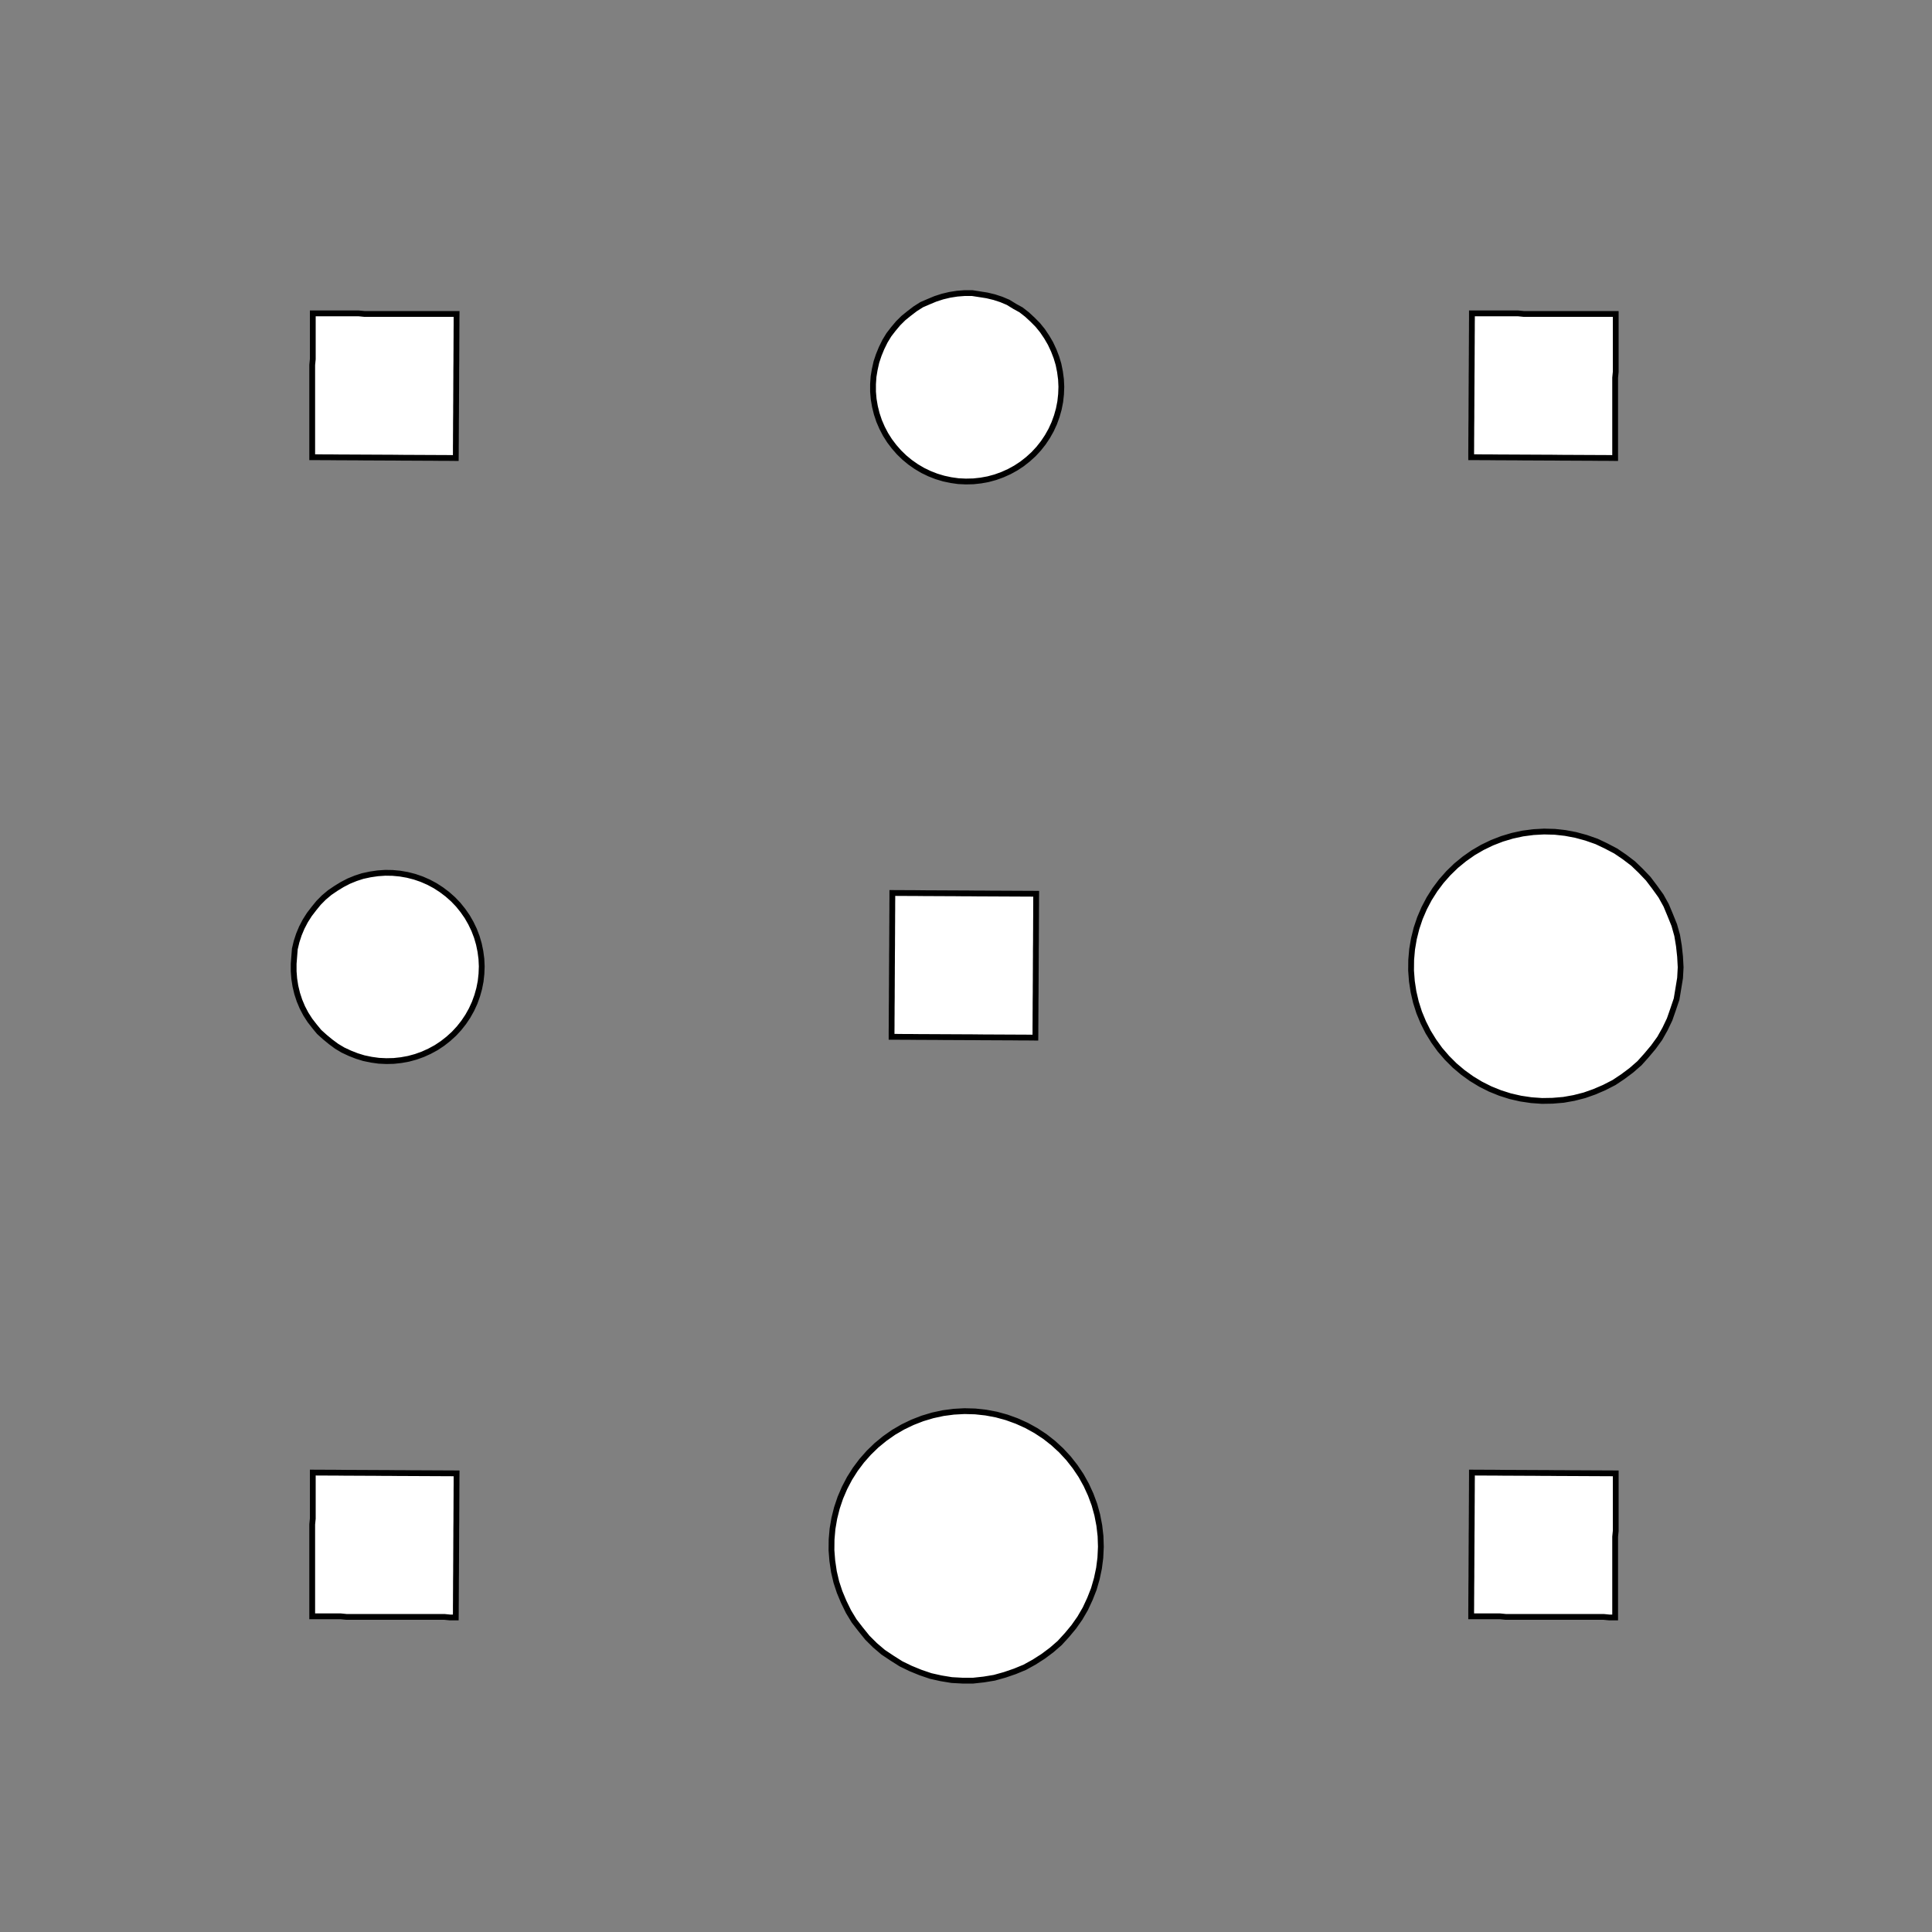 <!DOCTYPE svg>
<svg xmlns="http://www.w3.org/2000/svg" xmlns:xlink="http://www.w3.org/1999/xlink" width="1000" height="1000">
<rect width="100%" height="100%" fill="#808080" stroke="none"/>
<g transform="translate(500,500)">
<g transform="scale(3,3)">
<path stroke="rgb(0,0,0)" stroke-opacity="1" fill="rgb(255,255,255)" fill-opacity="1" d="M-495.2 -519.5 L-495.3 -518.5 L-495.5 -517.5 L-495.6 -516.5 L-495.7 -515.5 L-495.9 -514.6 L-496 -513.6 L-496.2 -512.6 L-496.3 -511.6 L-496.5 -510.6 L-496.6 -509.7 L-496.7 -508.7 L-496.9 -507.7 L-497 -506.7 L-497.2 -505.7 L-497.3 -504.7 L-497.5 -503.8 L-497.6 -502.8 L-497.7 -501.8 L-497.9 -500.8 L-498 -499.8 L-498.2 -498.9 L-498.3 -497.9 L-498.5 -496.9 L-498.6 -495.9 L-498.7 -494.9 L-499.7 -495.1 L-500.7 -495.2 L-501.7 -495.4 L-502.7 -495.5 L-503.7 -495.6 L-504.6 -495.8 L-505.6 -495.9 L-506.6 -496.1 L-507.6 -496.2 L-508.6 -496.4 L-509.5 -496.5 L-510.5 -496.6 L-511.5 -496.8 L-512.5 -496.9 L-513.5 -497.1 L-514.5 -497.2 L-515.4 -497.4 L-516.4 -497.5 L-517.4 -497.6 L-518.4 -497.8 L-519.4 -497.9 L-520.3 -498.1 L-521.3 -498.2 L-522.3 -498.4 L-523.3 -498.5 L-523.2 -499.5 L-523 -500.5 L-522.9 -501.4 L-522.7 -502.4 L-522.6 -503.4 L-522.4 -504.4 L-522.3 -505.4 L-522.1 -506.4 L-522 -507.3 L-521.9 -508.3 L-521.7 -509.3 L-521.6 -510.3 L-521.4 -511.3 L-521.3 -512.2 L-521.1 -513.2 L-521 -514.2 L-520.9 -515.2 L-520.7 -516.2 L-520.6 -517.2 L-520.4 -518.1 L-520.3 -519.1 L-520.1 -520.1 L-520 -521.1 L-519.9 -522.1 L-519.7 -523.1 L-518.7 -522.9 L-517.8 -522.8 L-516.8 -522.6 L-515.8 -522.5 L-514.8 -522.3 L-513.8 -522.2 L-512.8 -522 L-511.9 -521.9 L-510.9 -521.8 L-509.9 -521.6 L-508.9 -521.5 L-507.9 -521.3 L-507 -521.2 L-506 -521 L-505 -520.9 L-504 -520.8 L-503 -520.6 L-502 -520.5 L-501.1 -520.3 L-500.1 -520.2 L-499.1 -520 L-498.1 -519.9 L-497.1 -519.8 L-496.1 -519.6 L-495.2 -519.5 Z " />
<path stroke="rgb(0,0,0)" stroke-opacity="1" fill="rgb(255,255,255)" fill-opacity="1" d="M-199.6 -312.3 L-198.6 -312.2 L-197.6 -312.1 L-196.7 -311.9 L-195.7 -311.6 L-194.8 -311.3 L-193.9 -310.9 L-193.1 -310.4 L-192.2 -309.8 L-191.5 -309.2 L-190.8 -308.5 L-190.1 -307.8 L-189.5 -307 L-189 -306.1 L-188.5 -305.3 L-188.1 -304.4 L-187.8 -303.4 L-187.5 -302.5 L-187.4 -301.5 L-187.3 -300.5 L-187.3 -299.5 L-187.3 -298.5 L-187.5 -297.6 L-187.7 -296.6 L-188 -295.6 L-188.3 -294.7 L-188.8 -293.8 L-189.3 -293 L-189.9 -292.2 L-190.5 -291.4 L-191.2 -290.7 L-192 -290.1 L-192.8 -289.5 L-193.6 -289 L-194.5 -288.5 L-195.4 -288.2 L-196.3 -287.9 L-197.3 -287.6 L-198.3 -287.5 L-199.3 -287.4 L-200.3 -287.4 L-201.2 -287.5 L-202.2 -287.7 L-203.2 -287.9 L-204.1 -288.2 L-205 -288.6 L-205.9 -289.1 L-206.7 -289.6 L-207.5 -290.2 L-208.3 -290.8 L-209 -291.6 L-209.6 -292.3 L-210.2 -293.1 L-210.7 -294 L-211.1 -294.9 L-211.4 -295.8 L-211.7 -296.7 L-211.9 -297.7 L-212.1 -298.7 L-212.1 -299.7 L-212.1 -300.7 L-212 -301.6 L-211.8 -302.6 L-211.6 -303.6 L-211.2 -304.5 L-210.8 -305.4 L-210.3 -306.3 L-209.8 -307.1 L-209.2 -307.9 L-208.5 -308.6 L-207.8 -309.3 L-207 -309.9 L-206.2 -310.4 L-205.3 -310.9 L-204.4 -311.3 L-203.5 -311.7 L-202.6 -311.9 L-201.6 -312.1 L-200.6 -312.3 L-199.6 -312.3 Z " />
<path stroke="rgb(0,0,0)" stroke-opacity="1" fill="rgb(255,255,255)" fill-opacity="1" d="M-289.6 -514.2 L-289.7 -513.2 L-289.7 -512.2 L-289.8 -511.2 L-289.8 -510.2 L-289.8 -509.2 L-289.9 -508.2 L-289.9 -507.3 L-290 -506.3 L-290 -505.3 L-290 -504.3 L-290.1 -503.3 L-290.1 -502.3 L-290.2 -501.3 L-290.2 -500.3 L-290.2 -499.3 L-290.3 -498.3 L-290.3 -497.3 L-290.3 -496.3 L-290.4 -495.3 L-290.4 -494.4 L-290.5 -493.4 L-290.5 -492.4 L-290.5 -491.4 L-290.6 -490.4 L-290.6 -489.4 L-291.6 -489.4 L-292.6 -489.5 L-293.6 -489.5 L-294.6 -489.6 L-295.6 -489.6 L-296.6 -489.6 L-297.6 -489.7 L-298.6 -489.7 L-299.5 -489.8 L-300.5 -489.8 L-301.5 -489.8 L-302.5 -489.9 L-303.5 -489.9 L-304.5 -489.9 L-305.5 -490 L-306.5 -490 L-307.5 -490.1 L-308.5 -490.1 L-309.5 -490.1 L-310.5 -490.2 L-311.5 -490.2 L-312.4 -490.3 L-313.4 -490.3 L-314.4 -490.3 L-315.4 -490.4 L-315.4 -491.4 L-315.3 -492.4 L-315.3 -493.4 L-315.3 -494.3 L-315.2 -495.3 L-315.2 -496.3 L-315.1 -497.3 L-315.1 -498.3 L-315.1 -499.3 L-315 -500.3 L-315 -501.3 L-314.9 -502.3 L-314.9 -503.3 L-314.9 -504.3 L-314.8 -505.3 L-314.8 -506.2 L-314.8 -507.2 L-314.7 -508.2 L-314.7 -509.2 L-314.6 -510.2 L-314.6 -511.2 L-314.6 -512.2 L-314.5 -513.2 L-314.5 -514.2 L-314.4 -515.2 L-313.4 -515.1 L-312.5 -515.1 L-311.5 -515.1 L-310.5 -515 L-309.5 -515 L-308.5 -514.9 L-307.5 -514.9 L-306.5 -514.9 L-305.5 -514.8 L-304.5 -514.8 L-303.5 -514.7 L-302.5 -514.7 L-301.5 -514.7 L-300.6 -514.6 L-299.6 -514.6 L-298.6 -514.5 L-297.6 -514.5 L-296.6 -514.5 L-295.6 -514.4 L-294.6 -514.4 L-293.6 -514.3 L-292.6 -514.3 L-291.6 -514.3 L-290.6 -514.2 L-289.6 -514.2 Z " />
<path stroke="rgb(0,0,0)" stroke-opacity="1" fill="rgb(255,255,255)" fill-opacity="1" d="M1.096 -312.6 L2.105 -312.5 L3.102 -312.3 L4.082 -312 L5.038 -311.7 L5.964 -311.3 L6.854 -310.8 L7.702 -310.2 L8.504 -309.6 L9.254 -308.9 L9.948 -308.2 L10.58 -307.4 L11.15 -306.6 L11.65 -305.7 L12.07 -304.7 L12.43 -303.8 L12.7 -302.8 L12.9 -301.8 L13.02 -300.8 L13.06 -299.8 L13.01 -298.8 L12.89 -297.8 L12.69 -296.8 L12.41 -295.8 L12.05 -294.9 L11.62 -294 L11.11 -293.1 L10.54 -292.2 L9.905 -291.4 L9.207 -290.7 L8.454 -290 L7.649 -289.4 L6.797 -288.9 L5.904 -288.4 L4.976 -288 L4.019 -287.6 L3.038 -287.4 L2.039 -287.2 L1.03 -287.1 L0.016 -287.1 L-0.996 -287.2 L-2 -287.3 L-2.989 -287.5 L-3.958 -287.8 L-4.9 -288.2 L-5.808 -288.6 L-6.678 -289.2 L-7.504 -289.8 L-8.281 -290.4 L-9.003 -291.1 L-9.667 -291.9 L-10.27 -292.7 L-10.8 -293.6 L-11.26 -294.5 L-11.65 -295.4 L-11.97 -296.4 L-12.21 -297.4 L-12.36 -298.4 L-12.44 -299.4 L-12.44 -300.4 L-12.36 -301.4 L-12.19 -302.4 L-11.95 -303.4 L-11.63 -304.3 L-11.24 -305.3 L-10.77 -306.2 L-10.23 -307 L-9.625 -307.8 L-8.958 -308.6 L-8.232 -309.3 L-7.452 -310 L-6.623 -310.6 L-5.75 -311.1 L-4.839 -311.5 L-3.896 -311.9 L-2.926 -312.2 L-1.935 -312.4 L-0.93 -312.5 L0.082 -312.6 L1.096 -312.6 Z " />
<path stroke="rgb(0,0,0)" stroke-opacity="1" fill="rgb(255,255,255)" fill-opacity="1" d="M-88 -512.6 L-88.01 -511.6 L-88.02 -510.6 L-88.02 -509.6 L-88.03 -508.6 L-88.04 -507.6 L-88.05 -506.6 L-88.06 -505.6 L-88.06 -504.6 L-88.07 -503.6 L-88.08 -502.6 L-88.09 -501.7 L-88.09 -500.7 L-88.1 -499.7 L-88.11 -498.7 L-88.12 -497.7 L-88.12 -496.7 L-88.13 -495.7 L-88.14 -494.7 L-88.15 -493.7 L-88.16 -492.7 L-88.16 -491.7 L-88.17 -490.7 L-88.18 -489.7 L-88.19 -488.7 L-88.19 -487.8 L-89.19 -487.8 L-90.18 -487.8 L-91.17 -487.8 L-92.16 -487.8 L-93.16 -487.8 L-94.15 -487.8 L-95.14 -487.8 L-96.13 -487.8 L-97.13 -487.8 L-98.12 -487.8 L-99.11 -487.8 L-100.1 -487.8 L-101.1 -487.9 L-102.1 -487.9 L-103.1 -487.9 L-104.1 -487.9 L-105.1 -487.9 L-106.1 -487.9 L-107.1 -487.9 L-108 -487.9 L-109 -487.9 L-110 -487.9 L-111 -487.9 L-112 -487.9 L-113 -487.9 L-113 -488.9 L-113 -489.9 L-113 -490.9 L-113 -491.9 L-113 -492.9 L-113 -493.9 L-113 -494.9 L-112.9 -495.9 L-112.9 -496.9 L-112.9 -497.9 L-112.9 -498.9 L-112.9 -499.9 L-112.9 -500.9 L-112.9 -501.8 L-112.9 -502.8 L-112.9 -503.8 L-112.9 -504.8 L-112.9 -505.8 L-112.9 -506.8 L-112.9 -507.8 L-112.8 -508.8 L-112.8 -509.8 L-112.8 -510.8 L-112.8 -511.8 L-112.8 -512.8 L-111.8 -512.8 L-110.8 -512.7 L-109.8 -512.7 L-108.8 -512.7 L-107.9 -512.7 L-106.9 -512.7 L-105.9 -512.7 L-104.9 -512.7 L-103.9 -512.7 L-102.9 -512.7 L-101.9 -512.7 L-100.9 -512.7 L-99.91 -512.7 L-98.92 -512.7 L-97.93 -512.6 L-96.94 -512.6 L-95.94 -512.6 L-94.95 -512.6 L-93.96 -512.6 L-92.96 -512.6 L-91.97 -512.6 L-90.98 -512.6 L-89.99 -512.6 L-88.99 -512.6 L-88 -512.6 Z " />
<path stroke="rgb(0,0,0)" stroke-opacity="1" fill="rgb(255,255,255)" fill-opacity="1" d="M209.5 -313.2 L210.5 -312.4 L211.5 -311.5 L212.4 -310.6 L213.2 -309.6 L213.9 -308.5 L214.6 -307.4 L215.1 -306.2 L215.6 -305 L216 -303.8 L216.2 -302.5 L216.4 -301.2 L216.4 -299.9 L216.4 -298.6 L216.3 -297.4 L216 -296.1 L215.7 -294.8 L215.2 -293.6 L214.7 -292.5 L214 -291.3 L213.3 -290.3 L212.5 -289.2 L211.6 -288.3 L210.7 -287.4 L209.7 -286.6 L208.6 -285.9 L207.5 -285.3 L206.3 -284.8 L205.1 -284.3 L203.8 -284 L202.6 -283.8 L201.3 -283.6 L200 -283.6 L198.7 -283.7 L197.4 -283.8 L196.1 -284.1 L194.9 -284.5 L193.7 -284.9 L192.5 -285.5 L191.4 -286.2 L190.4 -286.9 L189.4 -287.7 L188.4 -288.6 L187.6 -289.6 L186.8 -290.6 L186.1 -291.7 L185.5 -292.9 L185 -294 L184.6 -295.3 L184.3 -296.5 L184.1 -297.8 L184 -299.1 L184 -300.4 L184.1 -301.7 L184.2 -302.9 L184.5 -304.2 L184.9 -305.4 L185.4 -306.6 L186 -307.8 L186.7 -308.9 L187.5 -309.9 L188.3 -310.9 L189.2 -311.8 L190.2 -312.6 L191.3 -313.4 L192.4 -314.1 L193.5 -314.6 L194.7 -315.1 L195.9 -315.5 L197.2 -315.8 L198.5 -316 L199.8 -316.1 L201.1 -316.1 L202.3 -315.9 L203.6 -315.7 L204.9 -315.4 L206.1 -315 L207.3 -314.5 L208.4 -313.8 L209.5 -313.2 Z " />
<path stroke="rgb(0,0,0)" stroke-opacity="1" fill="rgb(255,255,255)" fill-opacity="1" d="M112.1 -512.5 L112.1 -511.5 L112.1 -510.5 L112.1 -509.5 L112.1 -508.5 L112.1 -507.5 L112.1 -506.5 L112.1 -505.5 L112.1 -504.5 L112.1 -503.5 L112.1 -502.5 L112 -501.5 L112 -500.5 L112 -499.6 L112 -498.6 L112 -497.6 L112 -496.6 L112 -495.6 L112 -494.6 L112 -493.6 L112 -492.6 L112 -491.6 L112 -490.6 L112 -489.6 L112 -488.6 L112 -487.6 L111 -487.6 L110 -487.7 L109 -487.7 L108 -487.7 L107 -487.7 L106 -487.7 L105 -487.7 L104 -487.7 L103 -487.7 L102 -487.7 L101.1 -487.7 L100.1 -487.7 L99.07 -487.7 L98.08 -487.7 L97.08 -487.7 L96.09 -487.7 L95.1 -487.7 L94.1 -487.7 L93.11 -487.7 L92.12 -487.8 L91.13 -487.8 L90.13 -487.8 L89.14 -487.8 L88.15 -487.8 L87.16 -487.8 L87.16 -488.8 L87.17 -489.8 L87.17 -490.8 L87.18 -491.8 L87.18 -492.7 L87.19 -493.7 L87.2 -494.7 L87.2 -495.7 L87.21 -496.7 L87.21 -497.7 L87.22 -498.7 L87.22 -499.7 L87.23 -500.7 L87.23 -501.7 L87.24 -502.7 L87.25 -503.7 L87.25 -504.7 L87.26 -505.6 L87.26 -506.6 L87.27 -507.6 L87.27 -508.6 L87.28 -509.6 L87.28 -510.6 L87.29 -511.6 L87.29 -512.6 L88.29 -512.6 L89.28 -512.6 L90.27 -512.6 L91.27 -512.6 L92.26 -512.6 L93.25 -512.6 L94.24 -512.6 L95.24 -512.6 L96.23 -512.5 L97.22 -512.5 L98.21 -512.5 L99.21 -512.5 L100.2 -512.5 L101.2 -512.5 L102.2 -512.5 L103.2 -512.5 L104.2 -512.5 L105.2 -512.5 L106.2 -512.5 L107.1 -512.5 L108.1 -512.5 L109.1 -512.5 L110.1 -512.5 L111.1 -512.5 L112.1 -512.5 Z " />
<path stroke="rgb(0,0,0)" stroke-opacity="1" fill="rgb(255,255,255)" fill-opacity="1" d="M-299.6 -212.3 L-298.6 -212.2 L-297.6 -212.1 L-296.7 -211.9 L-295.7 -211.6 L-294.8 -211.3 L-293.9 -210.9 L-293.1 -210.4 L-292.2 -209.8 L-291.5 -209.2 L-290.8 -208.5 L-290.1 -207.8 L-289.5 -207 L-289 -206.1 L-288.5 -205.3 L-288.1 -204.4 L-287.8 -203.4 L-287.5 -202.5 L-287.4 -201.5 L-287.3 -200.5 L-287.3 -199.5 L-287.3 -198.5 L-287.5 -197.6 L-287.7 -196.6 L-288 -195.6 L-288.3 -194.7 L-288.8 -193.8 L-289.3 -193 L-289.9 -192.2 L-290.5 -191.4 L-291.2 -190.7 L-292 -190.1 L-292.8 -189.5 L-293.6 -189 L-294.5 -188.5 L-295.4 -188.2 L-296.3 -187.9 L-297.3 -187.6 L-298.3 -187.5 L-299.3 -187.4 L-300.3 -187.4 L-301.2 -187.5 L-302.2 -187.7 L-303.2 -187.9 L-304.1 -188.2 L-305 -188.6 L-305.9 -189.1 L-306.7 -189.6 L-307.5 -190.2 L-308.3 -190.8 L-309 -191.6 L-309.6 -192.3 L-310.2 -193.1 L-310.7 -194 L-311.1 -194.9 L-311.4 -195.8 L-311.7 -196.7 L-311.9 -197.7 L-312.1 -198.7 L-312.1 -199.7 L-312.1 -200.7 L-312 -201.6 L-311.8 -202.6 L-311.6 -203.6 L-311.2 -204.5 L-310.8 -205.4 L-310.3 -206.3 L-309.8 -207.1 L-309.2 -207.9 L-308.5 -208.6 L-307.8 -209.3 L-307 -209.9 L-306.2 -210.4 L-305.3 -210.9 L-304.4 -211.3 L-303.5 -211.7 L-302.6 -211.9 L-301.6 -212.1 L-300.6 -212.3 L-299.6 -212.3 Z " />
<path stroke="rgb(0,0,0)" stroke-opacity="1" fill="rgb(255,255,255)" fill-opacity="1" d="M-389.6 -414.2 L-389.7 -413.2 L-389.7 -412.2 L-389.8 -411.2 L-389.8 -410.2 L-389.8 -409.2 L-389.9 -408.2 L-389.9 -407.3 L-390 -406.3 L-390 -405.3 L-390 -404.3 L-390.1 -403.3 L-390.1 -402.3 L-390.2 -401.3 L-390.2 -400.3 L-390.2 -399.3 L-390.3 -398.3 L-390.3 -397.3 L-390.3 -396.3 L-390.4 -395.3 L-390.4 -394.4 L-390.5 -393.4 L-390.5 -392.4 L-390.5 -391.4 L-390.6 -390.4 L-390.6 -389.4 L-391.6 -389.4 L-392.6 -389.5 L-393.6 -389.5 L-394.6 -389.6 L-395.6 -389.6 L-396.6 -389.6 L-397.6 -389.7 L-398.6 -389.7 L-399.5 -389.8 L-400.5 -389.8 L-401.5 -389.8 L-402.5 -389.9 L-403.5 -389.9 L-404.5 -389.9 L-405.5 -390 L-406.5 -390 L-407.5 -390.1 L-408.5 -390.1 L-409.5 -390.1 L-410.5 -390.2 L-411.5 -390.2 L-412.4 -390.3 L-413.4 -390.3 L-414.4 -390.3 L-415.4 -390.4 L-415.4 -391.4 L-415.3 -392.4 L-415.3 -393.4 L-415.3 -394.3 L-415.2 -395.3 L-415.2 -396.3 L-415.1 -397.3 L-415.1 -398.3 L-415.1 -399.3 L-415 -400.3 L-415 -401.3 L-414.9 -402.3 L-414.9 -403.3 L-414.9 -404.3 L-414.8 -405.3 L-414.8 -406.2 L-414.8 -407.2 L-414.7 -408.2 L-414.7 -409.2 L-414.6 -410.2 L-414.6 -411.2 L-414.6 -412.2 L-414.5 -413.2 L-414.5 -414.2 L-414.4 -415.2 L-413.4 -415.1 L-412.5 -415.1 L-411.5 -415.1 L-410.5 -415 L-409.5 -415 L-408.5 -414.9 L-407.5 -414.9 L-406.5 -414.9 L-405.5 -414.8 L-404.5 -414.8 L-403.5 -414.7 L-402.5 -414.7 L-401.5 -414.7 L-400.6 -414.6 L-399.6 -414.6 L-398.6 -414.5 L-397.6 -414.5 L-396.6 -414.5 L-395.6 -414.4 L-394.6 -414.4 L-393.6 -414.3 L-392.6 -414.3 L-391.6 -414.3 L-390.6 -414.2 L-389.6 -414.2 Z " />
<path stroke="rgb(0,0,0)" stroke-opacity="1" fill="rgb(255,255,255)" fill-opacity="1" d="M-98.9 -212.6 L-97.9 -212.5 L-96.9 -212.3 L-95.92 -212 L-94.96 -211.7 L-94.04 -211.3 L-93.15 -210.8 L-92.3 -210.2 L-91.5 -209.6 L-90.75 -208.9 L-90.05 -208.2 L-89.42 -207.4 L-88.85 -206.6 L-88.35 -205.7 L-87.93 -204.7 L-87.57 -203.8 L-87.3 -202.8 L-87.1 -201.8 L-86.98 -200.8 L-86.94 -199.8 L-86.99 -198.8 L-87.11 -197.8 L-87.31 -196.8 L-87.59 -195.8 L-87.95 -194.9 L-88.38 -194 L-88.89 -193.1 L-89.46 -192.2 L-90.1 -191.4 L-90.79 -190.7 L-91.55 -190 L-92.35 -189.4 L-93.2 -188.9 L-94.1 -188.4 L-95.02 -188 L-95.98 -187.6 L-96.96 -187.4 L-97.96 -187.2 L-98.97 -187.1 L-99.98 -187.1 L-101 -187.2 L-102 -187.3 L-103 -187.5 L-104 -187.8 L-104.9 -188.2 L-105.8 -188.6 L-106.7 -189.2 L-107.5 -189.8 L-108.3 -190.4 L-109 -191.1 L-109.7 -191.9 L-110.3 -192.7 L-110.8 -193.6 L-111.3 -194.5 L-111.7 -195.4 L-112 -196.4 L-112.2 -197.4 L-112.4 -198.4 L-112.4 -199.4 L-112.4 -200.4 L-112.4 -201.4 L-112.2 -202.4 L-112 -203.4 L-111.6 -204.3 L-111.2 -205.3 L-110.8 -206.2 L-110.2 -207 L-109.6 -207.8 L-109 -208.6 L-108.2 -209.3 L-107.5 -210 L-106.6 -210.6 L-105.8 -211.1 L-104.8 -211.5 L-103.9 -211.9 L-102.9 -212.2 L-101.9 -212.4 L-100.9 -212.5 L-99.92 -212.6 L-98.9 -212.6 Z " />
<path stroke="rgb(0,0,0)" stroke-opacity="1" fill="rgb(255,255,255)" fill-opacity="1" d="M-188 -412.6 L-188 -411.6 L-188 -410.6 L-188 -409.6 L-188 -408.6 L-188 -407.6 L-188 -406.6 L-188.1 -405.6 L-188.1 -404.6 L-188.1 -403.6 L-188.1 -402.6 L-188.1 -401.7 L-188.1 -400.7 L-188.1 -399.7 L-188.1 -398.7 L-188.1 -397.7 L-188.1 -396.7 L-188.1 -395.7 L-188.1 -394.7 L-188.1 -393.7 L-188.2 -392.7 L-188.2 -391.7 L-188.2 -390.7 L-188.2 -389.7 L-188.2 -388.7 L-188.2 -387.8 L-189.2 -387.8 L-190.2 -387.8 L-191.2 -387.8 L-192.2 -387.8 L-193.2 -387.8 L-194.1 -387.8 L-195.1 -387.8 L-196.1 -387.8 L-197.1 -387.8 L-198.1 -387.8 L-199.1 -387.8 L-200.1 -387.8 L-201.1 -387.9 L-202.1 -387.9 L-203.1 -387.9 L-204.1 -387.9 L-205.1 -387.9 L-206.1 -387.9 L-207.1 -387.9 L-208 -387.9 L-209 -387.9 L-210 -387.9 L-211 -387.9 L-212 -387.9 L-213 -387.9 L-213 -388.9 L-213 -389.9 L-213 -390.9 L-213 -391.9 L-213 -392.9 L-213 -393.9 L-213 -394.9 L-212.9 -395.9 L-212.9 -396.9 L-212.9 -397.9 L-212.9 -398.9 L-212.9 -399.9 L-212.9 -400.9 L-212.9 -401.8 L-212.9 -402.8 L-212.9 -403.8 L-212.9 -404.8 L-212.9 -405.8 L-212.9 -406.8 L-212.9 -407.8 L-212.8 -408.8 L-212.8 -409.8 L-212.8 -410.8 L-212.8 -411.8 L-212.8 -412.8 L-211.8 -412.8 L-210.8 -412.7 L-209.8 -412.7 L-208.8 -412.7 L-207.9 -412.7 L-206.9 -412.7 L-205.9 -412.7 L-204.9 -412.7 L-203.9 -412.7 L-202.9 -412.7 L-201.9 -412.7 L-200.9 -412.7 L-199.9 -412.7 L-198.9 -412.7 L-197.9 -412.6 L-196.9 -412.6 L-195.9 -412.6 L-195 -412.6 L-194 -412.6 L-193 -412.6 L-192 -412.6 L-191 -412.6 L-190 -412.6 L-189 -412.6 L-188 -412.6 Z " />
<path stroke="rgb(0,0,0)" stroke-opacity="1" fill="rgb(255,255,255)" fill-opacity="1" d="M109.5 -213.2 L110.5 -212.4 L111.5 -211.5 L112.4 -210.6 L113.2 -209.6 L113.9 -208.5 L114.6 -207.4 L115.1 -206.2 L115.6 -205 L116 -203.8 L116.2 -202.5 L116.4 -201.2 L116.4 -199.9 L116.4 -198.6 L116.3 -197.4 L116 -196.1 L115.7 -194.8 L115.2 -193.6 L114.7 -192.5 L114 -191.3 L113.3 -190.3 L112.5 -189.2 L111.6 -188.3 L110.7 -187.4 L109.7 -186.6 L108.6 -185.9 L107.5 -185.3 L106.3 -184.8 L105.1 -184.3 L103.8 -184 L102.6 -183.8 L101.3 -183.6 L99.98 -183.6 L98.69 -183.7 L97.41 -183.8 L96.14 -184.1 L94.91 -184.5 L93.7 -184.9 L92.54 -185.5 L91.42 -186.2 L90.37 -186.9 L89.37 -187.7 L88.44 -188.6 L87.59 -189.6 L86.81 -190.6 L86.12 -191.7 L85.52 -192.9 L85.01 -194 L84.6 -195.3 L84.29 -196.5 L84.07 -197.8 L83.96 -199.1 L83.96 -200.4 L84.05 -201.7 L84.25 -202.9 L84.54 -204.2 L84.94 -205.4 L85.43 -206.6 L86.02 -207.8 L86.69 -208.9 L87.46 -209.9 L88.3 -210.9 L89.21 -211.8 L90.2 -212.6 L91.25 -213.4 L92.36 -214.1 L93.51 -214.6 L94.71 -215.1 L95.94 -215.5 L97.2 -215.8 L98.48 -216 L99.77 -216.1 L101.1 -216.1 L102.3 -215.9 L103.6 -215.7 L104.9 -215.4 L106.1 -215 L107.3 -214.5 L108.4 -213.8 L109.5 -213.2 Z " />
<path stroke="rgb(0,0,0)" stroke-opacity="1" fill="rgb(255,255,255)" fill-opacity="1" d="M12.11 -412.5 L12.1 -411.5 L12.1 -410.5 L12.09 -409.5 L12.09 -408.5 L12.08 -407.5 L12.08 -406.5 L12.07 -405.5 L12.07 -404.5 L12.06 -403.5 L12.05 -402.5 L12.05 -401.5 L12.04 -400.5 L12.04 -399.6 L12.03 -398.6 L12.03 -397.6 L12.02 -396.6 L12.02 -395.6 L12.01 -394.6 L12 -393.6 L12 -392.6 L11.99 -391.6 L11.99 -390.6 L11.98 -389.6 L11.98 -388.6 L11.97 -387.6 L10.98 -387.6 L9.987 -387.7 L8.994 -387.7 L8.001 -387.7 L7.009 -387.7 L6.016 -387.7 L5.024 -387.7 L4.031 -387.7 L3.038 -387.7 L2.046 -387.7 L1.053 -387.7 L0.061 -387.7 L-0.932 -387.7 L-1.925 -387.7 L-2.917 -387.7 L-3.91 -387.7 L-4.903 -387.7 L-5.895 -387.7 L-6.888 -387.7 L-7.88 -387.8 L-8.873 -387.8 L-9.866 -387.8 L-10.86 -387.8 L-11.85 -387.8 L-12.84 -387.8 L-12.84 -388.8 L-12.83 -389.8 L-12.83 -390.8 L-12.82 -391.8 L-12.82 -392.7 L-12.81 -393.7 L-12.8 -394.7 L-12.8 -395.7 L-12.79 -396.7 L-12.79 -397.7 L-12.78 -398.7 L-12.78 -399.7 L-12.77 -400.7 L-12.77 -401.7 L-12.76 -402.7 L-12.75 -403.7 L-12.75 -404.7 L-12.74 -405.6 L-12.74 -406.6 L-12.73 -407.6 L-12.73 -408.6 L-12.72 -409.6 L-12.72 -410.6 L-12.71 -411.6 L-12.71 -412.6 L-11.71 -412.6 L-10.72 -412.6 L-9.727 -412.6 L-8.735 -412.6 L-7.742 -412.6 L-6.75 -412.6 L-5.757 -412.6 L-4.764 -412.6 L-3.772 -412.5 L-2.779 -412.5 L-1.787 -412.5 L-0.794 -412.5 L0.199 -412.5 L1.191 -412.5 L2.184 -412.5 L3.176 -412.5 L4.169 -412.5 L5.162 -412.5 L6.154 -412.5 L7.147 -412.5 L8.139 -412.5 L9.132 -412.5 L10.12 -412.5 L11.12 -412.5 L12.11 -412.5 Z " />
<path stroke="rgb(0,0,0)" stroke-opacity="1" fill="rgb(255,255,255)" fill-opacity="1" d="M323 -203.5 L323.2 -201.6 L323.3 -199.8 L323.2 -197.9 L322.9 -196.1 L322.6 -194.3 L322 -192.5 L321.4 -190.8 L320.6 -189.1 L319.7 -187.5 L318.6 -186 L317.4 -184.6 L316.2 -183.2 L314.8 -182 L313.3 -180.9 L311.8 -179.9 L310.1 -179 L308.4 -178.3 L306.7 -177.7 L304.9 -177.2 L303.1 -176.9 L301.2 -176.7 L299.4 -176.7 L297.5 -176.8 L295.7 -177.1 L293.9 -177.5 L292.2 -178.1 L290.4 -178.8 L288.8 -179.6 L287.2 -180.6 L285.7 -181.6 L284.3 -182.8 L283 -184.1 L281.8 -185.6 L280.7 -187 L279.7 -188.6 L278.9 -190.3 L278.2 -192 L277.6 -193.7 L277.2 -195.5 L276.9 -197.4 L276.8 -199.2 L276.8 -201.1 L277 -202.9 L277.3 -204.7 L277.7 -206.5 L278.3 -208.3 L279 -210 L279.9 -211.6 L280.9 -213.2 L282 -214.6 L283.2 -216 L284.6 -217.3 L286 -218.5 L287.5 -219.5 L289.1 -220.5 L290.8 -221.3 L292.5 -221.9 L294.3 -222.5 L296.1 -222.9 L297.9 -223.1 L299.7 -223.2 L301.6 -223.1 L303.4 -222.9 L305.2 -222.6 L307 -222.1 L308.8 -221.5 L310.4 -220.7 L312.1 -219.8 L313.6 -218.8 L315.1 -217.7 L316.4 -216.4 L317.7 -215.1 L318.8 -213.6 L319.9 -212.1 L320.8 -210.5 L321.5 -208.8 L322.2 -207.1 L322.7 -205.3 L323 -203.5 Z " />
<path stroke="rgb(0,0,0)" stroke-opacity="1" fill="rgb(255,255,255)" fill-opacity="1" d="M-489.6 -314.2 L-489.7 -313.2 L-489.7 -312.2 L-489.8 -311.2 L-489.8 -310.2 L-489.8 -309.2 L-489.9 -308.2 L-489.9 -307.3 L-490 -306.3 L-490 -305.3 L-490 -304.3 L-490.1 -303.3 L-490.1 -302.3 L-490.2 -301.3 L-490.2 -300.3 L-490.2 -299.3 L-490.3 -298.3 L-490.3 -297.3 L-490.3 -296.3 L-490.4 -295.3 L-490.4 -294.4 L-490.5 -293.4 L-490.5 -292.4 L-490.5 -291.4 L-490.6 -290.4 L-490.6 -289.4 L-491.6 -289.4 L-492.6 -289.5 L-493.6 -289.5 L-494.6 -289.6 L-495.6 -289.6 L-496.6 -289.6 L-497.6 -289.7 L-498.6 -289.7 L-499.5 -289.8 L-500.5 -289.8 L-501.5 -289.8 L-502.5 -289.9 L-503.5 -289.9 L-504.5 -289.9 L-505.5 -290 L-506.5 -290 L-507.5 -290.1 L-508.5 -290.1 L-509.5 -290.1 L-510.5 -290.2 L-511.5 -290.2 L-512.4 -290.3 L-513.4 -290.3 L-514.4 -290.3 L-515.4 -290.4 L-515.4 -291.4 L-515.3 -292.4 L-515.3 -293.4 L-515.3 -294.3 L-515.2 -295.3 L-515.2 -296.3 L-515.1 -297.3 L-515.1 -298.3 L-515.1 -299.3 L-515 -300.3 L-515 -301.3 L-514.9 -302.3 L-514.9 -303.3 L-514.9 -304.3 L-514.8 -305.3 L-514.8 -306.2 L-514.8 -307.2 L-514.7 -308.2 L-514.7 -309.2 L-514.6 -310.2 L-514.6 -311.2 L-514.6 -312.2 L-514.5 -313.2 L-514.5 -314.2 L-514.4 -315.2 L-513.4 -315.1 L-512.5 -315.1 L-511.5 -315.1 L-510.5 -315 L-509.5 -315 L-508.5 -314.9 L-507.5 -314.9 L-506.5 -314.9 L-505.5 -314.8 L-504.5 -314.8 L-503.5 -314.7 L-502.5 -314.7 L-501.5 -314.7 L-500.6 -314.6 L-499.6 -314.6 L-498.6 -314.5 L-497.6 -314.5 L-496.6 -314.5 L-495.6 -314.4 L-494.6 -314.4 L-493.6 -314.3 L-492.6 -314.3 L-491.6 -314.3 L-490.6 -314.2 L-489.6 -314.2 Z " />
<path stroke="rgb(0,0,0)" stroke-opacity="1" fill="rgb(255,255,255)" fill-opacity="1" d="M-198.9 -112.6 L-197.9 -112.5 L-196.9 -112.3 L-195.9 -112 L-195 -111.7 L-194 -111.3 L-193.1 -110.8 L-192.3 -110.2 L-191.5 -109.6 L-190.7 -108.9 L-190.1 -108.2 L-189.4 -107.4 L-188.9 -106.6 L-188.4 -105.7 L-187.9 -104.7 L-187.6 -103.8 L-187.3 -102.8 L-187.1 -101.8 L-187 -100.8 L-186.9 -99.81 L-187 -98.79 L-187.1 -97.79 L-187.3 -96.79 L-187.6 -95.82 L-188 -94.87 L-188.4 -93.95 L-188.9 -93.07 L-189.5 -92.24 L-190.1 -91.45 L-190.8 -90.71 L-191.5 -90.03 L-192.4 -89.42 L-193.2 -88.86 L-194.1 -88.38 L-195 -87.97 L-196 -87.64 L-197 -87.38 L-198 -87.21 L-199 -87.11 L-200 -87.09 L-201 -87.15 L-202 -87.3 L-203 -87.52 L-204 -87.82 L-204.9 -88.2 L-205.8 -88.65 L-206.7 -89.17 L-207.5 -89.76 L-208.3 -90.41 L-209 -91.12 L-209.7 -91.89 L-210.3 -92.7 L-210.8 -93.57 L-211.3 -94.47 L-211.7 -95.4 L-212 -96.37 L-212.2 -97.35 L-212.4 -98.36 L-212.4 -99.37 L-212.4 -100.4 L-212.4 -101.4 L-212.2 -102.4 L-212 -103.4 L-211.6 -104.3 L-211.2 -105.3 L-210.8 -106.2 L-210.2 -107 L-209.6 -107.8 L-209 -108.6 L-208.2 -109.3 L-207.5 -110 L-206.6 -110.6 L-205.8 -111.1 L-204.8 -111.5 L-203.9 -111.9 L-202.9 -112.2 L-201.9 -112.4 L-200.9 -112.5 L-199.9 -112.6 L-198.9 -112.6 Z " />
<path stroke="rgb(0,0,0)" stroke-opacity="1" fill="rgb(255,255,255)" fill-opacity="1" d="M-288 -312.6 L-288 -311.6 L-288 -310.6 L-288 -309.6 L-288 -308.6 L-288 -307.6 L-288 -306.6 L-288.1 -305.6 L-288.1 -304.6 L-288.1 -303.6 L-288.1 -302.6 L-288.1 -301.7 L-288.1 -300.7 L-288.1 -299.7 L-288.1 -298.7 L-288.1 -297.7 L-288.1 -296.7 L-288.1 -295.7 L-288.1 -294.7 L-288.1 -293.7 L-288.2 -292.7 L-288.2 -291.7 L-288.2 -290.7 L-288.2 -289.7 L-288.2 -288.7 L-288.2 -287.8 L-289.2 -287.8 L-290.2 -287.8 L-291.2 -287.8 L-292.2 -287.8 L-293.2 -287.8 L-294.1 -287.8 L-295.1 -287.8 L-296.1 -287.8 L-297.1 -287.8 L-298.1 -287.8 L-299.1 -287.8 L-300.1 -287.8 L-301.1 -287.9 L-302.1 -287.9 L-303.1 -287.9 L-304.1 -287.9 L-305.1 -287.9 L-306.1 -287.9 L-307.1 -287.9 L-308 -287.9 L-309 -287.9 L-310 -287.9 L-311 -287.9 L-312 -287.9 L-313 -287.9 L-313 -288.9 L-313 -289.9 L-313 -290.9 L-313 -291.9 L-313 -292.9 L-313 -293.9 L-313 -294.9 L-312.9 -295.9 L-312.9 -296.9 L-312.9 -297.9 L-312.9 -298.9 L-312.9 -299.9 L-312.9 -300.9 L-312.9 -301.8 L-312.9 -302.8 L-312.9 -303.8 L-312.9 -304.8 L-312.9 -305.8 L-312.9 -306.8 L-312.9 -307.8 L-312.8 -308.8 L-312.8 -309.8 L-312.8 -310.8 L-312.8 -311.8 L-312.8 -312.8 L-311.8 -312.8 L-310.8 -312.7 L-309.8 -312.7 L-308.8 -312.7 L-307.9 -312.7 L-306.9 -312.7 L-305.9 -312.7 L-304.9 -312.7 L-303.9 -312.7 L-302.9 -312.7 L-301.9 -312.7 L-300.9 -312.7 L-299.9 -312.7 L-298.9 -312.7 L-297.9 -312.6 L-296.9 -312.6 L-295.9 -312.6 L-295 -312.6 L-294 -312.6 L-293 -312.6 L-292 -312.6 L-291 -312.6 L-290 -312.6 L-289 -312.6 L-288 -312.6 Z " />
<path stroke="rgb(0,0,0)" stroke-opacity="1" fill="rgb(255,255,255)" fill-opacity="1" d="M9.505 -113.2 L10.53 -112.4 L11.5 -111.5 L12.39 -110.6 L13.2 -109.6 L13.94 -108.5 L14.58 -107.4 L15.14 -106.2 L15.6 -105 L15.96 -103.8 L16.22 -102.5 L16.39 -101.2 L16.45 -99.94 L16.4 -98.65 L16.26 -97.36 L16.01 -96.09 L15.66 -94.85 L15.22 -93.64 L14.68 -92.46 L14.05 -91.34 L13.33 -90.26 L12.53 -89.25 L11.65 -88.3 L10.69 -87.43 L9.674 -86.63 L8.596 -85.92 L7.464 -85.3 L6.286 -84.77 L5.07 -84.33 L3.823 -83.99 L2.553 -83.76 L1.269 -83.62 L-0.023 -83.59 L-1.313 -83.65 L-2.594 -83.83 L-3.857 -84.1 L-5.094 -84.47 L-6.298 -84.94 L-7.461 -85.5 L-8.576 -86.16 L-9.635 -86.9 L-10.63 -87.72 L-11.56 -88.62 L-12.41 -89.59 L-13.19 -90.62 L-13.88 -91.71 L-14.48 -92.86 L-14.99 -94.04 L-15.4 -95.27 L-15.71 -96.52 L-15.93 -97.8 L-16.04 -99.08 L-16.04 -100.4 L-15.95 -101.7 L-15.75 -102.9 L-15.46 -104.2 L-15.06 -105.4 L-14.57 -106.6 L-13.98 -107.8 L-13.31 -108.9 L-12.54 -109.9 L-11.7 -110.9 L-10.79 -111.8 L-9.799 -112.6 L-8.75 -113.4 L-7.644 -114.1 L-6.488 -114.6 L-5.29 -115.1 L-4.058 -115.5 L-2.798 -115.8 L-1.52 -116 L-0.231 -116.1 L1.061 -116.1 L2.348 -115.9 L3.62 -115.7 L4.872 -115.4 L6.093 -115 L7.278 -114.5 L8.417 -113.8 L9.505 -113.2 Z " />
<path stroke="rgb(0,0,0)" stroke-opacity="1" fill="rgb(255,255,255)" fill-opacity="1" d="M-87.89 -312.5 L-87.9 -311.5 L-87.9 -310.5 L-87.91 -309.5 L-87.91 -308.5 L-87.92 -307.5 L-87.92 -306.5 L-87.93 -305.5 L-87.93 -304.5 L-87.94 -303.5 L-87.95 -302.5 L-87.95 -301.5 L-87.96 -300.5 L-87.96 -299.6 L-87.97 -298.6 L-87.97 -297.6 L-87.98 -296.6 L-87.98 -295.6 L-87.99 -294.6 L-88 -293.6 L-88 -292.6 L-88.01 -291.6 L-88.01 -290.6 L-88.02 -289.6 L-88.02 -288.6 L-88.03 -287.6 L-89.02 -287.6 L-90.01 -287.7 L-91.01 -287.7 L-92 -287.7 L-92.99 -287.7 L-93.98 -287.7 L-94.98 -287.7 L-95.97 -287.7 L-96.96 -287.7 L-97.95 -287.7 L-98.95 -287.7 L-99.94 -287.7 L-100.9 -287.7 L-101.9 -287.7 L-102.9 -287.7 L-103.9 -287.7 L-104.9 -287.7 L-105.9 -287.7 L-106.9 -287.7 L-107.9 -287.8 L-108.9 -287.8 L-109.9 -287.8 L-110.9 -287.8 L-111.9 -287.8 L-112.8 -287.8 L-112.8 -288.8 L-112.8 -289.8 L-112.8 -290.8 L-112.8 -291.8 L-112.8 -292.7 L-112.8 -293.7 L-112.8 -294.7 L-112.8 -295.7 L-112.8 -296.7 L-112.8 -297.7 L-112.8 -298.7 L-112.8 -299.7 L-112.8 -300.7 L-112.8 -301.7 L-112.8 -302.7 L-112.8 -303.7 L-112.7 -304.7 L-112.7 -305.6 L-112.7 -306.6 L-112.7 -307.6 L-112.7 -308.6 L-112.7 -309.6 L-112.7 -310.6 L-112.7 -311.6 L-112.7 -312.6 L-111.7 -312.6 L-110.7 -312.6 L-109.7 -312.6 L-108.7 -312.6 L-107.7 -312.6 L-106.7 -312.6 L-105.8 -312.6 L-104.8 -312.6 L-103.8 -312.5 L-102.8 -312.5 L-101.8 -312.5 L-100.8 -312.5 L-99.8 -312.5 L-98.81 -312.5 L-97.82 -312.5 L-96.82 -312.5 L-95.83 -312.5 L-94.84 -312.5 L-93.85 -312.5 L-92.85 -312.5 L-91.86 -312.5 L-90.87 -312.5 L-89.88 -312.5 L-88.88 -312.5 L-87.89 -312.5 Z " />
<path stroke="rgb(0,0,0)" stroke-opacity="1" fill="rgb(255,255,255)" fill-opacity="1" d="M223 -103.5 L223.2 -101.6 L223.3 -99.78 L223.2 -97.93 L222.9 -96.1 L222.6 -94.29 L222 -92.52 L221.4 -90.79 L220.6 -89.12 L219.7 -87.52 L218.6 -86 L217.4 -84.57 L216.2 -83.23 L214.8 -82.01 L213.3 -80.89 L211.8 -79.89 L210.1 -79.02 L208.4 -78.29 L206.7 -77.69 L204.9 -77.23 L203.1 -76.91 L201.2 -76.75 L199.4 -76.72 L197.5 -76.85 L195.7 -77.12 L193.9 -77.53 L192.2 -78.09 L190.4 -78.78 L188.8 -79.61 L187.2 -80.57 L185.7 -81.65 L184.3 -82.84 L183 -84.15 L181.8 -85.55 L180.7 -87.05 L179.7 -88.62 L178.9 -90.27 L178.2 -91.98 L177.6 -93.74 L177.2 -95.54 L176.9 -97.37 L176.8 -99.21 L176.8 -101.1 L177 -102.9 L177.3 -104.7 L177.7 -106.5 L178.3 -108.3 L179 -110 L179.9 -111.6 L180.9 -113.2 L182 -114.6 L183.2 -116 L184.6 -117.3 L186 -118.5 L187.5 -119.5 L189.1 -120.5 L190.8 -121.3 L192.5 -121.9 L194.3 -122.5 L196.1 -122.9 L197.9 -123.1 L199.7 -123.2 L201.6 -123.1 L203.4 -122.9 L205.2 -122.6 L207 -122.1 L208.8 -121.5 L210.4 -120.7 L212.1 -119.8 L213.6 -118.8 L215.1 -117.7 L216.4 -116.4 L217.7 -115.1 L218.8 -113.6 L219.9 -112.1 L220.8 -110.5 L221.5 -108.8 L222.2 -107.1 L222.7 -105.3 L223 -103.5 Z " />
<path stroke="rgb(0,0,0)" stroke-opacity="1" fill="rgb(255,255,255)" fill-opacity="1" d="M112.1 -312.5 L112.1 -311.5 L112.1 -310.5 L112.1 -309.5 L112.1 -308.5 L112.1 -307.5 L112.1 -306.5 L112.1 -305.5 L112.1 -304.5 L112.1 -303.5 L112.1 -302.5 L112 -301.5 L112 -300.5 L112 -299.6 L112 -298.6 L112 -297.6 L112 -296.6 L112 -295.6 L112 -294.6 L112 -293.6 L112 -292.6 L112 -291.6 L112 -290.6 L112 -289.6 L112 -288.6 L112 -287.6 L111 -287.6 L110 -287.7 L109 -287.7 L108 -287.7 L107 -287.7 L106 -287.7 L105 -287.7 L104 -287.7 L103 -287.7 L102 -287.7 L101.1 -287.7 L100.1 -287.7 L99.07 -287.7 L98.08 -287.7 L97.08 -287.7 L96.09 -287.7 L95.1 -287.7 L94.1 -287.7 L93.11 -287.7 L92.12 -287.8 L91.13 -287.8 L90.13 -287.8 L89.14 -287.8 L88.15 -287.8 L87.16 -287.8 L87.16 -288.8 L87.17 -289.8 L87.17 -290.8 L87.18 -291.8 L87.18 -292.7 L87.19 -293.7 L87.2 -294.7 L87.2 -295.7 L87.21 -296.7 L87.21 -297.7 L87.22 -298.7 L87.22 -299.7 L87.23 -300.7 L87.23 -301.7 L87.24 -302.7 L87.25 -303.7 L87.25 -304.7 L87.26 -305.6 L87.26 -306.6 L87.27 -307.6 L87.27 -308.6 L87.28 -309.6 L87.28 -310.6 L87.29 -311.6 L87.29 -312.6 L88.29 -312.6 L89.28 -312.6 L90.27 -312.6 L91.27 -312.6 L92.26 -312.6 L93.25 -312.6 L94.24 -312.6 L95.24 -312.6 L96.23 -312.5 L97.22 -312.5 L98.21 -312.5 L99.21 -312.5 L100.2 -312.5 L101.2 -312.5 L102.2 -312.5 L103.2 -312.5 L104.2 -312.5 L105.2 -312.5 L106.2 -312.5 L107.1 -312.5 L108.1 -312.5 L109.1 -312.5 L110.1 -312.5 L111.1 -312.5 L112.1 -312.5 Z " />
<path stroke="rgb(0,0,0)" stroke-opacity="1" fill="rgb(255,255,255)" fill-opacity="1" d="M-298.9 -12.57 L-297.9 -12.47 L-296.9 -12.28 L-295.9 -12.02 L-295 -11.68 L-294 -11.27 L-293.1 -10.78 L-292.3 -10.23 L-291.5 -9.608 L-290.7 -8.925 L-290.1 -8.185 L-289.4 -7.393 L-288.9 -6.552 L-288.4 -5.669 L-287.9 -4.75 L-287.6 -3.799 L-287.3 -2.823 L-287.1 -1.829 L-287 -0.821 L-286.9 0.192 L-287 1.205 L-287.1 2.212 L-287.3 3.205 L-287.6 4.18 L-288 5.129 L-288.4 6.046 L-288.9 6.926 L-289.5 7.764 L-290.1 8.553 L-290.8 9.29 L-291.5 9.968 L-292.4 10.58 L-293.2 11.14 L-294.1 11.62 L-295 12.03 L-296 12.36 L-297 12.62 L-298 12.79 L-299 12.89 L-300 12.91 L-301 12.85 L-302 12.7 L-303 12.48 L-304 12.18 L-304.9 11.8 L-305.8 11.35 L-306.7 10.83 L-307.5 10.24 L-308.3 9.592 L-309 8.88 L-309.7 8.114 L-310.3 7.296 L-310.8 6.434 L-311.3 5.532 L-311.7 4.596 L-312 3.632 L-312.2 2.646 L-312.4 1.644 L-312.4 0.633 L-312.4 -0.381 L-312.4 -1.392 L-312.2 -2.392 L-312 -3.377 L-311.6 -4.34 L-311.2 -5.273 L-310.8 -6.173 L-310.2 -7.033 L-309.6 -7.847 L-309 -8.61 L-308.2 -9.318 L-307.5 -9.966 L-306.6 -10.55 L-305.8 -11.07 L-304.8 -11.51 L-303.9 -11.88 L-302.9 -12.18 L-301.9 -12.4 L-300.9 -12.53 L-299.9 -12.59 L-298.9 -12.57 Z " />
<path stroke="rgb(0,0,0)" stroke-opacity="1" fill="rgb(255,255,255)" fill-opacity="1" d="M-388 -212.6 L-388 -211.6 L-388 -210.6 L-388 -209.6 L-388 -208.6 L-388 -207.6 L-388 -206.6 L-388.1 -205.6 L-388.1 -204.6 L-388.1 -203.6 L-388.1 -202.6 L-388.1 -201.7 L-388.1 -200.7 L-388.1 -199.7 L-388.1 -198.7 L-388.1 -197.7 L-388.1 -196.7 L-388.1 -195.7 L-388.1 -194.7 L-388.1 -193.7 L-388.2 -192.7 L-388.2 -191.7 L-388.2 -190.7 L-388.2 -189.7 L-388.2 -188.7 L-388.2 -187.8 L-389.2 -187.8 L-390.2 -187.8 L-391.2 -187.8 L-392.2 -187.8 L-393.2 -187.8 L-394.1 -187.8 L-395.1 -187.8 L-396.1 -187.8 L-397.1 -187.8 L-398.1 -187.8 L-399.1 -187.8 L-400.1 -187.8 L-401.1 -187.9 L-402.1 -187.9 L-403.1 -187.9 L-404.1 -187.9 L-405.1 -187.9 L-406.1 -187.9 L-407.1 -187.9 L-408 -187.9 L-409 -187.9 L-410 -187.9 L-411 -187.9 L-412 -187.9 L-413 -187.9 L-413 -188.9 L-413 -189.9 L-413 -190.9 L-413 -191.9 L-413 -192.9 L-413 -193.9 L-413 -194.9 L-412.9 -195.9 L-412.9 -196.9 L-412.9 -197.9 L-412.9 -198.9 L-412.9 -199.9 L-412.9 -200.9 L-412.9 -201.8 L-412.9 -202.8 L-412.9 -203.8 L-412.9 -204.8 L-412.9 -205.8 L-412.9 -206.8 L-412.9 -207.8 L-412.8 -208.8 L-412.8 -209.8 L-412.8 -210.8 L-412.8 -211.8 L-412.8 -212.8 L-411.8 -212.8 L-410.8 -212.7 L-409.8 -212.7 L-408.8 -212.7 L-407.9 -212.7 L-406.9 -212.7 L-405.9 -212.7 L-404.9 -212.7 L-403.9 -212.7 L-402.9 -212.7 L-401.9 -212.7 L-400.9 -212.7 L-399.9 -212.7 L-398.9 -212.7 L-397.9 -212.6 L-396.9 -212.6 L-395.9 -212.6 L-395 -212.6 L-394 -212.6 L-393 -212.6 L-392 -212.6 L-391 -212.6 L-390 -212.6 L-389 -212.6 L-388 -212.6 Z " />
<path stroke="rgb(0,0,0)" stroke-opacity="1" fill="rgb(255,255,255)" fill-opacity="1" d="M-90.5 -13.15 L-89.47 -12.37 L-88.5 -11.51 L-87.61 -10.58 L-86.8 -9.572 L-86.06 -8.508 L-85.42 -7.389 L-84.86 -6.222 L-84.4 -5.015 L-84.04 -3.775 L-83.78 -2.51 L-83.61 -1.228 L-83.55 0.063 L-83.6 1.354 L-83.74 2.638 L-83.99 3.906 L-84.34 5.15 L-84.78 6.364 L-85.32 7.537 L-85.95 8.665 L-86.67 9.738 L-87.47 10.75 L-88.35 11.7 L-89.31 12.57 L-90.33 13.37 L-91.4 14.08 L-92.54 14.7 L-93.71 15.23 L-94.93 15.67 L-96.18 16.01 L-97.45 16.24 L-98.73 16.38 L-100 16.41 L-101.3 16.35 L-102.6 16.17 L-103.9 15.9 L-105.1 15.53 L-106.3 15.06 L-107.5 14.5 L-108.6 13.84 L-109.6 13.1 L-110.6 12.28 L-111.6 11.38 L-112.4 10.41 L-113.2 9.38 L-113.9 8.288 L-114.5 7.144 L-115 5.956 L-115.4 4.731 L-115.7 3.478 L-115.9 2.204 L-116 0.916 L-116 -0.376 L-115.9 -1.664 L-115.8 -2.941 L-115.5 -4.199 L-115.1 -5.428 L-114.6 -6.623 L-114 -7.774 L-113.3 -8.876 L-112.5 -9.92 L-111.7 -10.9 L-110.8 -11.81 L-109.8 -12.65 L-108.7 -13.4 L-107.6 -14.07 L-106.5 -14.64 L-105.3 -15.13 L-104.1 -15.52 L-102.8 -15.8 L-101.5 -15.99 L-100.2 -16.08 L-98.94 -16.06 L-97.65 -15.94 L-96.38 -15.72 L-95.13 -15.4 L-93.91 -14.98 L-92.72 -14.46 L-91.58 -13.85 L-90.5 -13.15 Z " />
<path stroke="rgb(0,0,0)" stroke-opacity="1" fill="rgb(255,255,255)" fill-opacity="1" d="M-187.9 -212.5 L-187.9 -211.5 L-187.9 -210.5 L-187.9 -209.5 L-187.9 -208.5 L-187.9 -207.5 L-187.9 -206.5 L-187.9 -205.5 L-187.9 -204.5 L-187.9 -203.5 L-187.9 -202.5 L-188 -201.5 L-188 -200.5 L-188 -199.6 L-188 -198.6 L-188 -197.6 L-188 -196.6 L-188 -195.6 L-188 -194.6 L-188 -193.6 L-188 -192.6 L-188 -191.6 L-188 -190.6 L-188 -189.6 L-188 -188.6 L-188 -187.6 L-189 -187.6 L-190 -187.7 L-191 -187.7 L-192 -187.7 L-193 -187.7 L-194 -187.7 L-195 -187.7 L-196 -187.7 L-197 -187.7 L-198 -187.7 L-198.9 -187.7 L-199.9 -187.7 L-200.9 -187.7 L-201.9 -187.7 L-202.9 -187.7 L-203.9 -187.7 L-204.9 -187.7 L-205.9 -187.7 L-206.9 -187.7 L-207.9 -187.8 L-208.9 -187.8 L-209.9 -187.8 L-210.9 -187.8 L-211.9 -187.8 L-212.8 -187.8 L-212.8 -188.8 L-212.8 -189.8 L-212.8 -190.8 L-212.8 -191.8 L-212.8 -192.7 L-212.8 -193.7 L-212.8 -194.7 L-212.8 -195.7 L-212.8 -196.7 L-212.8 -197.7 L-212.8 -198.7 L-212.8 -199.7 L-212.8 -200.7 L-212.8 -201.7 L-212.8 -202.7 L-212.8 -203.7 L-212.7 -204.7 L-212.7 -205.6 L-212.7 -206.6 L-212.7 -207.6 L-212.7 -208.6 L-212.7 -209.6 L-212.7 -210.6 L-212.7 -211.6 L-212.7 -212.6 L-211.7 -212.6 L-210.7 -212.6 L-209.7 -212.6 L-208.7 -212.6 L-207.7 -212.6 L-206.7 -212.6 L-205.8 -212.6 L-204.8 -212.6 L-203.8 -212.5 L-202.8 -212.5 L-201.8 -212.5 L-200.8 -212.5 L-199.8 -212.5 L-198.8 -212.5 L-197.8 -212.5 L-196.8 -212.5 L-195.8 -212.5 L-194.8 -212.5 L-193.8 -212.5 L-192.9 -212.5 L-191.9 -212.5 L-190.9 -212.5 L-189.9 -212.5 L-188.9 -212.5 L-187.9 -212.5 Z " />
<path stroke="rgb(0,0,0)" stroke-opacity="1" fill="rgb(255,255,255)" fill-opacity="1" d="M123 -3.462 L123.2 -1.626 L123.3 0.222 L123.2 2.068 L122.9 3.901 L122.6 5.71 L122 7.483 L121.4 9.208 L120.6 10.88 L119.7 12.48 L118.6 14 L117.4 15.43 L116.2 16.77 L114.8 17.99 L113.3 19.11 L111.8 20.11 L110.1 20.98 L108.4 21.71 L106.7 22.31 L104.9 22.77 L103.1 23.09 L101.2 23.25 L99.39 23.28 L97.54 23.15 L95.71 22.88 L93.91 22.47 L92.15 21.91 L90.44 21.22 L88.79 20.39 L87.21 19.43 L85.71 18.35 L84.3 17.16 L82.99 15.85 L81.78 14.45 L80.7 12.95 L79.73 11.38 L78.9 9.729 L78.19 8.019 L77.63 6.26 L77.21 4.461 L76.93 2.634 L76.79 0.79 L76.81 -1.058 L76.97 -2.899 L77.28 -4.721 L77.73 -6.514 L78.32 -8.264 L79.05 -9.963 L79.91 -11.6 L80.9 -13.16 L82.01 -14.64 L83.23 -16.02 L84.56 -17.31 L85.99 -18.48 L87.5 -19.54 L89.1 -20.47 L90.76 -21.27 L92.49 -21.94 L94.26 -22.47 L96.06 -22.86 L97.9 -23.1 L99.74 -23.2 L101.6 -23.15 L103.4 -22.95 L105.2 -22.61 L107 -22.12 L108.8 -21.49 L110.4 -20.73 L112.1 -19.84 L113.6 -18.82 L115.1 -17.68 L116.4 -16.43 L117.7 -15.07 L118.8 -13.62 L119.9 -12.09 L120.8 -10.47 L121.5 -8.793 L122.2 -7.057 L122.7 -5.277 L123 -3.462 Z " />
<path stroke="rgb(0,0,0)" stroke-opacity="1" fill="rgb(255,255,255)" fill-opacity="1" d="M12.11 -212.5 L12.1 -211.5 L12.1 -210.5 L12.09 -209.5 L12.09 -208.5 L12.08 -207.5 L12.08 -206.5 L12.07 -205.5 L12.07 -204.5 L12.06 -203.5 L12.05 -202.5 L12.05 -201.5 L12.04 -200.5 L12.04 -199.6 L12.03 -198.6 L12.03 -197.6 L12.02 -196.6 L12.02 -195.6 L12.01 -194.6 L12 -193.6 L12 -192.6 L11.99 -191.6 L11.99 -190.6 L11.98 -189.6 L11.98 -188.6 L11.97 -187.6 L10.98 -187.6 L9.987 -187.7 L8.994 -187.7 L8.001 -187.7 L7.009 -187.7 L6.016 -187.7 L5.024 -187.7 L4.031 -187.7 L3.038 -187.7 L2.046 -187.7 L1.053 -187.7 L0.061 -187.7 L-0.932 -187.7 L-1.925 -187.7 L-2.917 -187.7 L-3.91 -187.7 L-4.903 -187.7 L-5.895 -187.7 L-6.888 -187.7 L-7.88 -187.8 L-8.873 -187.8 L-9.866 -187.8 L-10.86 -187.8 L-11.85 -187.8 L-12.84 -187.8 L-12.84 -188.8 L-12.83 -189.8 L-12.83 -190.8 L-12.82 -191.8 L-12.82 -192.7 L-12.81 -193.7 L-12.8 -194.7 L-12.8 -195.7 L-12.79 -196.7 L-12.79 -197.7 L-12.78 -198.7 L-12.78 -199.7 L-12.77 -200.7 L-12.77 -201.7 L-12.76 -202.7 L-12.75 -203.7 L-12.75 -204.7 L-12.74 -205.6 L-12.74 -206.6 L-12.73 -207.6 L-12.73 -208.6 L-12.72 -209.6 L-12.72 -210.6 L-12.71 -211.6 L-12.71 -212.6 L-11.71 -212.6 L-10.72 -212.6 L-9.727 -212.6 L-8.735 -212.6 L-7.742 -212.6 L-6.75 -212.6 L-5.757 -212.6 L-4.764 -212.6 L-3.772 -212.5 L-2.779 -212.5 L-1.787 -212.5 L-0.794 -212.5 L0.199 -212.5 L1.191 -212.5 L2.184 -212.5 L3.176 -212.5 L4.169 -212.5 L5.162 -212.5 L6.154 -212.5 L7.147 -212.5 L8.139 -212.5 L9.132 -212.5 L10.12 -212.5 L11.12 -212.5 L12.11 -212.5 Z " />
<path stroke="rgb(0,0,0)" stroke-opacity="1" fill="rgb(255,255,255)" fill-opacity="1" d="M324.9 0.096 L324.8 2.074 L324.6 4.038 L324.2 5.977 L323.6 7.878 L322.9 9.73 L322.1 11.52 L321.1 13.24 L320 14.87 L318.7 16.41 L317.4 17.84 L315.9 19.17 L314.3 20.37 L312.6 21.44 L310.9 22.38 L309.1 23.17 L307.2 23.82 L305.3 24.32 L303.4 24.67 L301.4 24.86 L299.4 24.89 L297.4 24.76 L295.5 24.48 L293.5 24.04 L291.7 23.45 L289.8 22.72 L288 21.83 L286.3 20.82 L284.7 19.66 L283.2 18.39 L281.8 17 L280.5 15.5 L279.4 13.9 L278.3 12.22 L277.4 10.46 L276.6 8.629 L276 6.746 L275.6 4.821 L275.3 2.865 L275.1 0.891 L275.1 -1.088 L275.3 -3.061 L275.6 -5.014 L276.1 -6.936 L276.7 -8.813 L277.5 -10.64 L278.4 -12.39 L279.5 -14.07 L280.6 -15.65 L281.9 -17.14 L283.4 -18.52 L284.9 -19.79 L286.5 -20.92 L288.2 -21.93 L290 -22.8 L291.8 -23.52 L293.7 -24.09 L295.7 -24.52 L297.6 -24.78 L299.6 -24.89 L301.6 -24.85 L303.6 -24.64 L305.5 -24.28 L307.4 -23.77 L309.3 -23.1 L311.1 -22.29 L312.8 -21.34 L314.5 -20.26 L316 -19.04 L317.5 -17.71 L318.9 -16.26 L320.1 -14.72 L321.2 -13.07 L322.2 -11.35 L323 -9.553 L323.7 -7.696 L324.2 -5.79 L324.6 -3.848 L324.8 -1.882 L324.9 0.096 Z " />
<path stroke="rgb(0,0,0)" stroke-opacity="1" fill="rgb(255,255,255)" fill-opacity="1" d="M-488 -112.6 L-488 -111.6 L-488 -110.6 L-488 -109.6 L-488 -108.6 L-488 -107.6 L-488 -106.6 L-488.1 -105.6 L-488.1 -104.6 L-488.1 -103.6 L-488.1 -102.6 L-488.1 -101.7 L-488.1 -100.7 L-488.1 -99.67 L-488.1 -98.67 L-488.1 -97.68 L-488.1 -96.69 L-488.1 -95.7 L-488.1 -94.7 L-488.1 -93.71 L-488.2 -92.72 L-488.2 -91.73 L-488.2 -90.73 L-488.2 -89.74 L-488.2 -88.75 L-488.2 -87.76 L-489.2 -87.76 L-490.2 -87.77 L-491.2 -87.78 L-492.2 -87.79 L-493.2 -87.79 L-494.1 -87.8 L-495.1 -87.81 L-496.1 -87.82 L-497.1 -87.83 L-498.1 -87.83 L-499.1 -87.84 L-500.1 -87.85 L-501.1 -87.86 L-502.1 -87.86 L-503.1 -87.87 L-504.1 -87.88 L-505.1 -87.89 L-506.1 -87.89 L-507.1 -87.9 L-508 -87.91 L-509 -87.92 L-510 -87.93 L-511 -87.93 L-512 -87.94 L-513 -87.95 L-513 -88.94 L-513 -89.93 L-513 -90.93 L-513 -91.92 L-513 -92.91 L-513 -93.9 L-513 -94.9 L-512.9 -95.89 L-512.9 -96.88 L-512.9 -97.87 L-512.9 -98.87 L-512.9 -99.86 L-512.9 -100.9 L-512.9 -101.8 L-512.9 -102.8 L-512.9 -103.8 L-512.9 -104.8 L-512.9 -105.8 L-512.9 -106.8 L-512.9 -107.8 L-512.8 -108.8 L-512.8 -109.8 L-512.8 -110.8 L-512.8 -111.8 L-512.8 -112.8 L-511.8 -112.8 L-510.8 -112.7 L-509.8 -112.7 L-508.8 -112.7 L-507.9 -112.7 L-506.9 -112.7 L-505.9 -112.7 L-504.9 -112.7 L-503.9 -112.7 L-502.9 -112.7 L-501.9 -112.7 L-500.9 -112.7 L-499.9 -112.7 L-498.9 -112.7 L-497.9 -112.6 L-496.9 -112.6 L-495.9 -112.6 L-495 -112.6 L-494 -112.6 L-493 -112.6 L-492 -112.6 L-491 -112.6 L-490 -112.6 L-489 -112.6 L-488 -112.6 Z " />
<path stroke="rgb(0,0,0)" stroke-opacity="1" fill="rgb(255,255,255)" fill-opacity="1" d="M-190.5 86.85 L-189.5 87.63 L-188.5 88.49 L-187.6 89.42 L-186.8 90.43 L-186.1 91.49 L-185.4 92.61 L-184.9 93.78 L-184.4 94.99 L-184 96.23 L-183.8 97.49 L-183.6 98.77 L-183.6 100.1 L-183.6 101.4 L-183.7 102.6 L-184 103.9 L-184.3 105.2 L-184.8 106.4 L-185.3 107.5 L-186 108.7 L-186.7 109.7 L-187.5 110.8 L-188.4 111.7 L-189.3 112.6 L-190.3 113.4 L-191.4 114.1 L-192.5 114.7 L-193.7 115.2 L-194.9 115.7 L-196.2 116 L-197.4 116.2 L-198.7 116.4 L-200 116.4 L-201.3 116.3 L-202.6 116.2 L-203.9 115.9 L-205.1 115.5 L-206.3 115.1 L-207.5 114.5 L-208.6 113.8 L-209.6 113.1 L-210.6 112.3 L-211.6 111.4 L-212.4 110.4 L-213.2 109.4 L-213.9 108.3 L-214.5 107.1 L-215 106 L-215.4 104.7 L-215.7 103.5 L-215.9 102.2 L-216 100.9 L-216 99.62 L-215.9 98.34 L-215.8 97.06 L-215.5 95.8 L-215.1 94.57 L-214.6 93.38 L-214 92.23 L-213.3 91.12 L-212.5 90.08 L-211.7 89.1 L-210.8 88.19 L-209.8 87.35 L-208.7 86.6 L-207.6 85.93 L-206.5 85.36 L-205.3 84.87 L-204.1 84.48 L-202.8 84.2 L-201.5 84.01 L-200.2 83.92 L-198.9 83.94 L-197.7 84.06 L-196.4 84.28 L-195.1 84.6 L-193.9 85.02 L-192.7 85.54 L-191.6 86.15 L-190.5 86.85 Z " />
<path stroke="rgb(0,0,0)" stroke-opacity="1" fill="rgb(255,255,255)" fill-opacity="1" d="M-287.9 -112.5 L-287.9 -111.5 L-287.9 -110.5 L-287.9 -109.5 L-287.9 -108.5 L-287.9 -107.5 L-287.9 -106.5 L-287.9 -105.5 L-287.9 -104.5 L-287.9 -103.5 L-287.9 -102.5 L-288 -101.5 L-288 -100.5 L-288 -99.56 L-288 -98.56 L-288 -97.57 L-288 -96.58 L-288 -95.59 L-288 -94.59 L-288 -93.6 L-288 -92.61 L-288 -91.61 L-288 -90.62 L-288 -89.63 L-288 -88.64 L-288 -87.64 L-289 -87.65 L-290 -87.66 L-291 -87.66 L-292 -87.67 L-293 -87.67 L-294 -87.68 L-295 -87.68 L-296 -87.69 L-297 -87.69 L-298 -87.7 L-298.9 -87.71 L-299.9 -87.71 L-300.9 -87.72 L-301.9 -87.72 L-302.9 -87.73 L-303.9 -87.73 L-304.9 -87.74 L-305.9 -87.74 L-306.9 -87.75 L-307.9 -87.75 L-308.9 -87.76 L-309.9 -87.77 L-310.9 -87.77 L-311.9 -87.78 L-312.8 -87.78 L-312.8 -88.78 L-312.8 -89.77 L-312.8 -90.76 L-312.8 -91.75 L-312.8 -92.75 L-312.8 -93.74 L-312.8 -94.73 L-312.8 -95.72 L-312.8 -96.72 L-312.8 -97.71 L-312.8 -98.7 L-312.8 -99.69 L-312.8 -100.7 L-312.8 -101.7 L-312.8 -102.7 L-312.8 -103.7 L-312.7 -104.7 L-312.7 -105.6 L-312.7 -106.6 L-312.7 -107.6 L-312.7 -108.6 L-312.7 -109.6 L-312.7 -110.6 L-312.7 -111.6 L-312.7 -112.6 L-311.7 -112.6 L-310.7 -112.6 L-309.7 -112.6 L-308.7 -112.6 L-307.7 -112.6 L-306.7 -112.6 L-305.8 -112.6 L-304.8 -112.6 L-303.8 -112.5 L-302.8 -112.5 L-301.8 -112.5 L-300.8 -112.5 L-299.8 -112.5 L-298.8 -112.5 L-297.8 -112.5 L-296.8 -112.5 L-295.8 -112.5 L-294.8 -112.5 L-293.8 -112.5 L-292.9 -112.5 L-291.9 -112.5 L-290.9 -112.5 L-289.9 -112.5 L-288.9 -112.5 L-287.9 -112.5 Z " />
<path stroke="rgb(0,0,0)" stroke-opacity="1" fill="rgb(255,255,255)" fill-opacity="1" d="M23 96.54 L23.21 98.37 L23.27 100.2 L23.18 102.1 L22.95 103.9 L22.57 105.7 L22.05 107.5 L21.38 109.2 L20.59 110.9 L19.66 112.5 L18.61 114 L17.45 115.4 L16.17 116.8 L14.79 118 L13.32 119.1 L11.76 120.1 L10.13 121 L8.433 121.7 L6.685 122.3 L4.895 122.8 L3.074 123.1 L1.233 123.3 L-0.614 123.3 L-2.458 123.2 L-4.287 122.9 L-6.087 122.5 L-7.85 121.9 L-9.562 121.2 L-11.21 120.4 L-12.79 119.4 L-14.29 118.4 L-15.7 117.2 L-17.01 115.9 L-18.22 114.4 L-19.3 113 L-20.27 111.4 L-21.1 109.7 L-21.81 108 L-22.37 106.3 L-22.79 104.5 L-23.07 102.6 L-23.21 100.8 L-23.19 98.94 L-23.03 97.1 L-22.72 95.28 L-22.27 93.49 L-21.68 91.74 L-20.95 90.04 L-20.09 88.4 L-19.1 86.84 L-17.99 85.36 L-16.77 83.98 L-15.44 82.69 L-14.01 81.52 L-12.5 80.46 L-10.9 79.53 L-9.237 78.73 L-7.514 78.06 L-5.744 77.53 L-3.937 77.14 L-2.105 76.9 L-0.259 76.8 L1.588 76.85 L3.426 77.05 L5.242 77.39 L7.025 77.88 L8.763 78.51 L10.45 79.27 L12.06 80.16 L13.61 81.18 L15.06 82.32 L16.42 83.57 L17.68 84.93 L18.82 86.38 L19.85 87.91 L20.75 89.53 L21.52 91.21 L22.16 92.94 L22.65 94.72 L23 96.54 Z " />
<path stroke="rgb(0,0,0)" stroke-opacity="1" fill="rgb(255,255,255)" fill-opacity="1" d="M-87.89 -112.5 L-87.9 -111.5 L-87.9 -110.5 L-87.91 -109.5 L-87.91 -108.5 L-87.92 -107.5 L-87.92 -106.5 L-87.93 -105.5 L-87.93 -104.5 L-87.94 -103.5 L-87.95 -102.5 L-87.95 -101.5 L-87.96 -100.5 L-87.96 -99.56 L-87.97 -98.56 L-87.97 -97.57 L-87.98 -96.58 L-87.98 -95.59 L-87.99 -94.59 L-88 -93.6 L-88 -92.61 L-88.01 -91.61 L-88.01 -90.62 L-88.02 -89.63 L-88.02 -88.64 L-88.03 -87.64 L-89.02 -87.65 L-90.01 -87.66 L-91.01 -87.66 L-92 -87.67 L-92.99 -87.67 L-93.98 -87.68 L-94.98 -87.68 L-95.97 -87.69 L-96.96 -87.69 L-97.95 -87.7 L-98.95 -87.71 L-99.94 -87.71 L-100.9 -87.72 L-101.9 -87.72 L-102.9 -87.73 L-103.9 -87.73 L-104.9 -87.74 L-105.9 -87.74 L-106.9 -87.75 L-107.9 -87.75 L-108.9 -87.76 L-109.9 -87.77 L-110.9 -87.77 L-111.9 -87.78 L-112.8 -87.78 L-112.8 -88.78 L-112.8 -89.77 L-112.8 -90.76 L-112.8 -91.75 L-112.8 -92.75 L-112.8 -93.74 L-112.8 -94.73 L-112.8 -95.72 L-112.8 -96.72 L-112.8 -97.71 L-112.8 -98.7 L-112.8 -99.69 L-112.8 -100.7 L-112.8 -101.7 L-112.8 -102.7 L-112.8 -103.7 L-112.7 -104.7 L-112.7 -105.6 L-112.7 -106.6 L-112.7 -107.6 L-112.7 -108.6 L-112.7 -109.6 L-112.7 -110.6 L-112.7 -111.6 L-112.7 -112.6 L-111.7 -112.6 L-110.7 -112.6 L-109.7 -112.6 L-108.7 -112.6 L-107.7 -112.6 L-106.7 -112.6 L-105.8 -112.6 L-104.8 -112.6 L-103.8 -112.5 L-102.8 -112.5 L-101.8 -112.5 L-100.8 -112.5 L-99.8 -112.5 L-98.81 -112.5 L-97.82 -112.5 L-96.82 -112.5 L-95.83 -112.5 L-94.84 -112.5 L-93.85 -112.5 L-92.85 -112.5 L-91.86 -112.5 L-90.87 -112.5 L-89.88 -112.5 L-88.88 -112.5 L-87.89 -112.5 Z " />
<path stroke="rgb(0,0,0)" stroke-opacity="1" fill="rgb(255,255,255)" fill-opacity="1" d="M224.9 100.1 L224.8 102.1 L224.6 104 L224.2 106 L223.6 107.9 L222.9 109.7 L222.1 111.5 L221.1 113.2 L220 114.9 L218.7 116.4 L217.4 117.8 L215.9 119.2 L214.3 120.4 L212.6 121.4 L210.9 122.4 L209.1 123.2 L207.2 123.8 L205.3 124.3 L203.4 124.7 L201.4 124.9 L199.4 124.9 L197.4 124.8 L195.5 124.5 L193.5 124 L191.7 123.5 L189.8 122.7 L188 121.8 L186.3 120.8 L184.7 119.7 L183.2 118.4 L181.8 117 L180.5 115.5 L179.4 113.9 L178.3 112.2 L177.4 110.5 L176.6 108.6 L176 106.7 L175.6 104.8 L175.3 102.9 L175.1 100.9 L175.1 98.91 L175.3 96.94 L175.6 94.99 L176.1 93.06 L176.7 91.19 L177.5 89.36 L178.4 87.61 L179.5 85.93 L180.6 84.35 L181.9 82.86 L183.4 81.48 L184.9 80.21 L186.5 79.08 L188.2 78.07 L190 77.2 L191.8 76.48 L193.7 75.91 L195.7 75.48 L197.6 75.22 L199.6 75.11 L201.6 75.15 L203.6 75.36 L205.5 75.72 L207.4 76.23 L209.3 76.9 L211.1 77.71 L212.8 78.66 L214.5 79.74 L216 80.96 L217.5 82.29 L218.9 83.74 L220.1 85.28 L221.2 86.93 L222.2 88.65 L223 90.45 L223.7 92.3 L224.2 94.21 L224.6 96.15 L224.8 98.12 L224.9 100.1 Z " />
<path stroke="rgb(0,0,0)" stroke-opacity="1" fill="rgb(255,255,255)" fill-opacity="1" d="M112.1 -112.5 L112.1 -111.5 L112.1 -110.5 L112.1 -109.5 L112.1 -108.5 L112.1 -107.5 L112.1 -106.5 L112.1 -105.5 L112.1 -104.5 L112.1 -103.5 L112.1 -102.5 L112 -101.5 L112 -100.5 L112 -99.56 L112 -98.56 L112 -97.57 L112 -96.58 L112 -95.59 L112 -94.59 L112 -93.6 L112 -92.61 L112 -91.61 L112 -90.62 L112 -89.63 L112 -88.64 L112 -87.64 L111 -87.65 L110 -87.66 L109 -87.66 L108 -87.67 L107 -87.67 L106 -87.68 L105 -87.68 L104 -87.69 L103 -87.69 L102 -87.7 L101.1 -87.71 L100.1 -87.71 L99.07 -87.72 L98.08 -87.72 L97.08 -87.73 L96.09 -87.73 L95.1 -87.74 L94.1 -87.74 L93.11 -87.75 L92.12 -87.75 L91.13 -87.76 L90.13 -87.77 L89.14 -87.77 L88.15 -87.78 L87.16 -87.78 L87.16 -88.78 L87.17 -89.77 L87.17 -90.76 L87.18 -91.75 L87.18 -92.75 L87.19 -93.74 L87.2 -94.73 L87.2 -95.72 L87.21 -96.72 L87.21 -97.71 L87.22 -98.7 L87.22 -99.69 L87.23 -100.7 L87.23 -101.7 L87.24 -102.7 L87.25 -103.7 L87.25 -104.7 L87.26 -105.6 L87.26 -106.6 L87.27 -107.6 L87.27 -108.6 L87.28 -109.6 L87.28 -110.6 L87.29 -111.6 L87.29 -112.6 L88.29 -112.6 L89.28 -112.6 L90.27 -112.6 L91.27 -112.6 L92.26 -112.6 L93.25 -112.6 L94.24 -112.6 L95.24 -112.6 L96.23 -112.5 L97.22 -112.5 L98.21 -112.5 L99.21 -112.5 L100.2 -112.5 L101.2 -112.5 L102.2 -112.5 L103.2 -112.5 L104.2 -112.5 L105.2 -112.5 L106.2 -112.5 L107.1 -112.5 L108.1 -112.5 L109.1 -112.5 L110.1 -112.5 L111.1 -112.5 L112.1 -112.5 Z " />
<path stroke="rgb(0,0,0)" stroke-opacity="1" fill="rgb(255,255,255)" fill-opacity="1" d="M-290.5 186.8 L-289.5 187.6 L-288.5 188.5 L-287.6 189.4 L-286.8 190.4 L-286.1 191.5 L-285.4 192.6 L-284.9 193.8 L-284.4 195 L-284 196.2 L-283.8 197.5 L-283.6 198.8 L-283.6 200.1 L-283.6 201.4 L-283.7 202.6 L-284 203.9 L-284.3 205.2 L-284.8 206.4 L-285.3 207.5 L-286 208.7 L-286.7 209.7 L-287.5 210.8 L-288.4 211.7 L-289.3 212.6 L-290.3 213.4 L-291.4 214.1 L-292.5 214.7 L-293.7 215.2 L-294.9 215.7 L-296.2 216 L-297.4 216.2 L-298.7 216.4 L-300 216.4 L-301.3 216.3 L-302.6 216.2 L-303.9 215.9 L-305.1 215.5 L-306.3 215.1 L-307.5 214.5 L-308.6 213.8 L-309.6 213.1 L-310.6 212.3 L-311.6 211.4 L-312.4 210.4 L-313.2 209.4 L-313.9 208.3 L-314.5 207.1 L-315 206 L-315.4 204.7 L-315.7 203.5 L-315.9 202.2 L-316 200.9 L-316 199.6 L-315.9 198.3 L-315.8 197.1 L-315.5 195.8 L-315.1 194.6 L-314.6 193.4 L-314 192.2 L-313.3 191.1 L-312.5 190.1 L-311.7 189.1 L-310.8 188.2 L-309.8 187.4 L-308.7 186.6 L-307.6 185.9 L-306.5 185.4 L-305.3 184.9 L-304.1 184.5 L-302.8 184.2 L-301.5 184 L-300.2 183.9 L-298.9 183.9 L-297.7 184.1 L-296.4 184.3 L-295.1 184.6 L-293.9 185 L-292.7 185.5 L-291.6 186.2 L-290.5 186.8 Z " />
<path stroke="rgb(0,0,0)" stroke-opacity="1" fill="rgb(255,255,255)" fill-opacity="1" d="M-387.9 -12.46 L-387.9 -11.47 L-387.9 -10.47 L-387.9 -9.482 L-387.9 -8.489 L-387.9 -7.497 L-387.9 -6.504 L-387.9 -5.511 L-387.9 -4.519 L-387.9 -3.526 L-387.9 -2.534 L-388 -1.541 L-388 -0.548 L-388 0.444 L-388 1.437 L-388 2.43 L-388 3.422 L-388 4.415 L-388 5.407 L-388 6.4 L-388 7.393 L-388 8.385 L-388 9.378 L-388 10.37 L-388 11.36 L-388 12.36 L-389 12.35 L-390 12.34 L-391 12.34 L-392 12.33 L-393 12.33 L-394 12.32 L-395 12.32 L-396 12.31 L-397 12.31 L-398 12.3 L-398.9 12.29 L-399.9 12.29 L-400.9 12.28 L-401.9 12.28 L-402.9 12.27 L-403.9 12.27 L-404.9 12.26 L-405.9 12.26 L-406.9 12.25 L-407.9 12.25 L-408.9 12.24 L-409.9 12.23 L-410.9 12.23 L-411.9 12.22 L-412.8 12.22 L-412.8 11.22 L-412.8 10.23 L-412.8 9.24 L-412.8 8.247 L-412.8 7.254 L-412.8 6.262 L-412.8 5.269 L-412.8 4.277 L-412.8 3.284 L-412.8 2.291 L-412.8 1.299 L-412.8 0.306 L-412.8 -0.686 L-412.8 -1.679 L-412.8 -2.672 L-412.8 -3.664 L-412.7 -4.657 L-412.7 -5.649 L-412.7 -6.642 L-412.7 -7.635 L-412.7 -8.627 L-412.7 -9.62 L-412.7 -10.61 L-412.7 -11.61 L-412.7 -12.6 L-411.7 -12.59 L-410.7 -12.59 L-409.7 -12.58 L-408.7 -12.58 L-407.7 -12.57 L-406.7 -12.56 L-405.8 -12.56 L-404.8 -12.55 L-403.8 -12.55 L-402.8 -12.54 L-401.8 -12.54 L-400.8 -12.53 L-399.8 -12.53 L-398.8 -12.52 L-397.8 -12.51 L-396.8 -12.51 L-395.8 -12.5 L-394.8 -12.5 L-393.8 -12.49 L-392.9 -12.49 L-391.9 -12.48 L-390.9 -12.48 L-389.9 -12.47 L-388.9 -12.47 L-387.9 -12.46 Z " />
<path stroke="rgb(0,0,0)" stroke-opacity="1" fill="rgb(255,255,255)" fill-opacity="1" d="M-77 196.5 L-76.79 198.4 L-76.73 200.2 L-76.82 202.1 L-77.05 203.9 L-77.43 205.7 L-77.95 207.5 L-78.62 209.2 L-79.41 210.9 L-80.34 212.5 L-81.39 214 L-82.55 215.4 L-83.83 216.8 L-85.21 218 L-86.68 219.1 L-88.24 220.1 L-89.87 221 L-91.57 221.7 L-93.31 222.3 L-95.11 222.8 L-96.93 223.1 L-98.77 223.3 L-100.6 223.3 L-102.5 223.2 L-104.3 222.9 L-106.1 222.5 L-107.8 221.9 L-109.6 221.2 L-111.2 220.4 L-112.8 219.4 L-114.3 218.4 L-115.7 217.2 L-117 215.9 L-118.2 214.4 L-119.3 213 L-120.3 211.4 L-121.1 209.7 L-121.8 208 L-122.4 206.3 L-122.8 204.5 L-123.1 202.6 L-123.2 200.8 L-123.2 198.9 L-123 197.1 L-122.7 195.3 L-122.3 193.5 L-121.7 191.7 L-121 190 L-120.1 188.4 L-119.1 186.8 L-118 185.4 L-116.8 184 L-115.4 182.7 L-114 181.5 L-112.5 180.5 L-110.9 179.5 L-109.2 178.7 L-107.5 178.1 L-105.7 177.5 L-103.9 177.1 L-102.1 176.9 L-100.3 176.8 L-98.41 176.9 L-96.57 177.1 L-94.76 177.4 L-92.98 177.9 L-91.24 178.5 L-89.55 179.3 L-87.94 180.2 L-86.39 181.2 L-84.94 182.3 L-83.58 183.6 L-82.32 184.9 L-81.18 186.4 L-80.15 187.9 L-79.25 189.5 L-78.48 191.2 L-77.84 192.9 L-77.35 194.7 L-77 196.5 Z " />
<path stroke="rgb(0,0,0)" stroke-opacity="1" fill="rgb(255,255,255)" fill-opacity="1" d="M-187.9 -12.46 L-187.9 -11.47 L-187.9 -10.47 L-187.9 -9.482 L-187.9 -8.489 L-187.9 -7.497 L-187.9 -6.504 L-187.9 -5.511 L-187.9 -4.519 L-187.9 -3.526 L-187.9 -2.534 L-188 -1.541 L-188 -0.548 L-188 0.444 L-188 1.437 L-188 2.43 L-188 3.422 L-188 4.415 L-188 5.407 L-188 6.4 L-188 7.393 L-188 8.385 L-188 9.378 L-188 10.37 L-188 11.36 L-188 12.36 L-189 12.35 L-190 12.34 L-191 12.34 L-192 12.33 L-193 12.33 L-194 12.32 L-195 12.32 L-196 12.31 L-197 12.31 L-198 12.3 L-198.9 12.29 L-199.9 12.29 L-200.9 12.28 L-201.9 12.28 L-202.9 12.27 L-203.9 12.27 L-204.9 12.26 L-205.9 12.26 L-206.9 12.25 L-207.9 12.25 L-208.9 12.24 L-209.9 12.23 L-210.9 12.23 L-211.9 12.22 L-212.8 12.22 L-212.8 11.22 L-212.8 10.23 L-212.8 9.24 L-212.8 8.247 L-212.8 7.254 L-212.8 6.262 L-212.8 5.269 L-212.8 4.277 L-212.8 3.284 L-212.8 2.291 L-212.8 1.299 L-212.8 0.306 L-212.8 -0.686 L-212.8 -1.679 L-212.8 -2.672 L-212.8 -3.664 L-212.7 -4.657 L-212.7 -5.649 L-212.7 -6.642 L-212.7 -7.635 L-212.7 -8.627 L-212.7 -9.62 L-212.7 -10.61 L-212.7 -11.61 L-212.7 -12.6 L-211.7 -12.59 L-210.7 -12.59 L-209.7 -12.58 L-208.7 -12.58 L-207.7 -12.57 L-206.7 -12.56 L-205.8 -12.56 L-204.8 -12.55 L-203.8 -12.55 L-202.8 -12.54 L-201.8 -12.54 L-200.8 -12.53 L-199.8 -12.53 L-198.8 -12.52 L-197.8 -12.51 L-196.8 -12.51 L-195.8 -12.5 L-194.8 -12.5 L-193.8 -12.49 L-192.9 -12.49 L-191.9 -12.48 L-190.9 -12.48 L-189.9 -12.47 L-188.9 -12.47 L-187.9 -12.46 Z " />
<path stroke="rgb(0,0,0)" stroke-opacity="1" fill="rgb(255,255,255)" fill-opacity="1" d="M124.9 200.1 L124.8 202.1 L124.6 204 L124.2 206 L123.6 207.9 L122.9 209.7 L122.1 211.5 L121.1 213.2 L120 214.9 L118.7 216.4 L117.4 217.8 L115.9 219.2 L114.3 220.4 L112.6 221.4 L110.9 222.4 L109.1 223.2 L107.2 223.8 L105.3 224.3 L103.4 224.7 L101.4 224.9 L99.41 224.9 L97.43 224.8 L95.47 224.5 L93.54 224 L91.65 223.5 L89.82 222.7 L88.04 221.8 L86.35 220.8 L84.74 219.7 L83.22 218.4 L81.81 217 L80.52 215.5 L79.35 213.9 L78.31 212.2 L77.41 210.5 L76.65 208.6 L76.04 206.7 L75.58 204.8 L75.27 202.9 L75.12 200.9 L75.13 198.9 L75.29 196.9 L75.62 195 L76.09 193.1 L76.72 191.2 L77.49 189.4 L78.41 187.6 L79.46 185.9 L80.64 184.3 L81.95 182.9 L83.37 181.5 L84.89 180.2 L86.51 179.1 L88.22 178.1 L89.99 177.2 L91.84 176.5 L93.73 175.9 L95.67 175.5 L97.63 175.2 L99.6 175.1 L101.6 175.2 L103.6 175.4 L105.5 175.7 L107.4 176.2 L109.3 176.9 L111.1 177.7 L112.8 178.7 L114.5 179.7 L116 181 L117.5 182.3 L118.9 183.7 L120.1 185.3 L121.2 186.9 L122.2 188.7 L123 190.4 L123.7 192.3 L124.2 194.2 L124.6 196.2 L124.8 198.1 L124.9 200.1 Z " />
<path stroke="rgb(0,0,0)" stroke-opacity="1" fill="rgb(255,255,255)" fill-opacity="1" d="M12.11 -12.46 L12.1 -11.47 L12.1 -10.47 L12.09 -9.482 L12.09 -8.489 L12.08 -7.497 L12.08 -6.504 L12.07 -5.511 L12.07 -4.519 L12.06 -3.526 L12.05 -2.534 L12.05 -1.541 L12.04 -0.548 L12.04 0.444 L12.03 1.437 L12.03 2.43 L12.02 3.422 L12.02 4.415 L12.01 5.407 L12 6.4 L12 7.393 L11.99 8.385 L11.99 9.378 L11.98 10.37 L11.98 11.36 L11.97 12.36 L10.98 12.35 L9.987 12.34 L8.994 12.34 L8.001 12.33 L7.009 12.33 L6.016 12.32 L5.024 12.32 L4.031 12.31 L3.038 12.31 L2.046 12.3 L1.053 12.29 L0.061 12.29 L-0.932 12.28 L-1.925 12.28 L-2.917 12.27 L-3.91 12.27 L-4.903 12.26 L-5.895 12.26 L-6.888 12.25 L-7.88 12.25 L-8.873 12.24 L-9.866 12.23 L-10.86 12.23 L-11.85 12.22 L-12.84 12.22 L-12.84 11.22 L-12.83 10.23 L-12.83 9.24 L-12.82 8.247 L-12.82 7.254 L-12.81 6.262 L-12.8 5.269 L-12.8 4.277 L-12.79 3.284 L-12.79 2.291 L-12.78 1.299 L-12.78 0.306 L-12.77 -0.686 L-12.77 -1.679 L-12.76 -2.672 L-12.75 -3.664 L-12.75 -4.657 L-12.74 -5.649 L-12.74 -6.642 L-12.73 -7.635 L-12.73 -8.627 L-12.72 -9.62 L-12.72 -10.61 L-12.71 -11.61 L-12.71 -12.6 L-11.71 -12.59 L-10.72 -12.59 L-9.727 -12.58 L-8.735 -12.58 L-7.742 -12.57 L-6.75 -12.56 L-5.757 -12.56 L-4.764 -12.55 L-3.772 -12.55 L-2.779 -12.54 L-1.787 -12.54 L-0.794 -12.53 L0.199 -12.53 L1.191 -12.52 L2.184 -12.51 L3.176 -12.51 L4.169 -12.5 L5.162 -12.5 L6.154 -12.49 L7.147 -12.49 L8.139 -12.48 L9.132 -12.48 L10.12 -12.47 L11.12 -12.47 L12.11 -12.46 Z " />
<path stroke="rgb(0,0,0)" stroke-opacity="1" fill="rgb(255,255,255)" fill-opacity="1" d="M324.9 200.1 L324.8 202.1 L324.6 204.1 L324.2 206 L323.6 207.9 L322.9 209.7 L322.1 211.5 L321.1 213.2 L320 214.9 L318.7 216.4 L317.4 217.9 L315.9 219.2 L314.3 220.4 L312.6 221.5 L310.9 222.4 L309.1 223.2 L307.2 223.8 L305.3 224.3 L303.3 224.7 L301.4 224.9 L299.4 224.9 L297.4 224.8 L295.5 224.5 L293.5 224 L291.6 223.5 L289.8 222.7 L288 221.8 L286.3 220.8 L284.7 219.7 L283.2 218.4 L281.8 217 L280.5 215.5 L279.3 213.9 L278.3 212.2 L277.4 210.4 L276.6 208.6 L276 206.7 L275.6 204.8 L275.3 202.9 L275.1 200.9 L275.1 198.9 L275.3 196.9 L275.6 195 L276.1 193.1 L276.7 191.2 L277.5 189.4 L278.4 187.6 L279.5 185.9 L280.6 184.3 L282 182.8 L283.4 181.5 L284.9 180.2 L286.5 179.1 L288.2 178.1 L290 177.2 L291.8 176.5 L293.7 175.9 L295.7 175.5 L297.6 175.2 L299.6 175.1 L301.6 175.1 L303.6 175.4 L305.5 175.7 L307.4 176.2 L309.3 176.9 L311.1 177.7 L312.8 178.7 L314.5 179.7 L316 181 L317.5 182.3 L318.9 183.7 L320.1 185.3 L321.2 186.9 L322.2 188.7 L323 190.5 L323.7 192.3 L324.2 194.2 L324.6 196.2 L324.8 198.1 L324.9 200.1 Z " />
<path stroke="rgb(0,0,0)" stroke-opacity="1" fill="rgb(255,255,255)" fill-opacity="1" d="M-487.9 87.54 L-487.9 88.53 L-487.9 89.53 L-487.9 90.52 L-487.9 91.51 L-487.9 92.5 L-487.9 93.5 L-487.9 94.49 L-487.9 95.48 L-487.9 96.47 L-487.9 97.47 L-488 98.46 L-488 99.45 L-488 100.4 L-488 101.4 L-488 102.4 L-488 103.4 L-488 104.4 L-488 105.4 L-488 106.4 L-488 107.4 L-488 108.4 L-488 109.4 L-488 110.4 L-488 111.4 L-488 112.4 L-489 112.4 L-490 112.3 L-491 112.3 L-492 112.3 L-493 112.3 L-494 112.3 L-495 112.3 L-496 112.3 L-497 112.3 L-498 112.3 L-498.9 112.3 L-499.9 112.3 L-500.9 112.3 L-501.9 112.3 L-502.9 112.3 L-503.9 112.3 L-504.9 112.3 L-505.9 112.3 L-506.9 112.3 L-507.9 112.2 L-508.9 112.2 L-509.9 112.2 L-510.9 112.2 L-511.9 112.2 L-512.8 112.2 L-512.8 111.2 L-512.8 110.2 L-512.8 109.2 L-512.8 108.2 L-512.8 107.3 L-512.8 106.3 L-512.8 105.3 L-512.8 104.3 L-512.8 103.3 L-512.8 102.3 L-512.8 101.3 L-512.8 100.3 L-512.8 99.31 L-512.8 98.32 L-512.8 97.33 L-512.8 96.34 L-512.7 95.34 L-512.7 94.35 L-512.7 93.36 L-512.7 92.37 L-512.7 91.37 L-512.7 90.38 L-512.7 89.39 L-512.7 88.39 L-512.7 87.4 L-511.7 87.41 L-510.7 87.41 L-509.7 87.42 L-508.7 87.42 L-507.7 87.43 L-506.7 87.44 L-505.8 87.44 L-504.8 87.45 L-503.8 87.45 L-502.8 87.46 L-501.8 87.46 L-500.8 87.47 L-499.8 87.47 L-498.8 87.48 L-497.8 87.49 L-496.8 87.49 L-495.8 87.5 L-494.8 87.5 L-493.8 87.51 L-492.9 87.51 L-491.9 87.52 L-490.9 87.52 L-489.9 87.53 L-488.9 87.53 L-487.9 87.54 Z " />
<path stroke="rgb(0,0,0)" stroke-opacity="1" fill="rgb(255,255,255)" fill-opacity="1" d="M-177 296.5 L-176.8 298.4 L-176.7 300.2 L-176.8 302.1 L-177.1 303.9 L-177.4 305.7 L-178 307.5 L-178.6 309.2 L-179.4 310.9 L-180.3 312.5 L-181.4 314 L-182.6 315.4 L-183.8 316.8 L-185.2 318 L-186.7 319.1 L-188.2 320.1 L-189.9 321 L-191.6 321.7 L-193.3 322.3 L-195.1 322.8 L-196.9 323.1 L-198.8 323.3 L-200.6 323.3 L-202.5 323.2 L-204.3 322.9 L-206.1 322.5 L-207.8 321.9 L-209.6 321.2 L-211.2 320.4 L-212.8 319.4 L-214.3 318.4 L-215.7 317.2 L-217 315.9 L-218.2 314.4 L-219.3 313 L-220.3 311.4 L-221.1 309.7 L-221.8 308 L-222.4 306.3 L-222.8 304.5 L-223.1 302.6 L-223.2 300.8 L-223.2 298.9 L-223 297.1 L-222.7 295.3 L-222.3 293.5 L-221.7 291.7 L-221 290 L-220.1 288.4 L-219.1 286.8 L-218 285.4 L-216.8 284 L-215.4 282.7 L-214 281.5 L-212.5 280.5 L-210.9 279.5 L-209.2 278.7 L-207.5 278.1 L-205.7 277.5 L-203.9 277.1 L-202.1 276.9 L-200.3 276.8 L-198.4 276.9 L-196.6 277.1 L-194.8 277.4 L-193 277.9 L-191.2 278.5 L-189.6 279.3 L-187.9 280.2 L-186.4 281.2 L-184.9 282.3 L-183.6 283.6 L-182.3 284.9 L-181.2 286.4 L-180.1 287.9 L-179.2 289.5 L-178.5 291.2 L-177.8 292.9 L-177.3 294.7 L-177 296.5 Z " />
<path stroke="rgb(0,0,0)" stroke-opacity="1" fill="rgb(255,255,255)" fill-opacity="1" d="M-287.9 87.54 L-287.9 88.53 L-287.9 89.53 L-287.9 90.52 L-287.9 91.51 L-287.9 92.5 L-287.9 93.5 L-287.9 94.49 L-287.9 95.48 L-287.9 96.47 L-287.9 97.47 L-288 98.46 L-288 99.45 L-288 100.4 L-288 101.4 L-288 102.4 L-288 103.4 L-288 104.4 L-288 105.4 L-288 106.4 L-288 107.4 L-288 108.4 L-288 109.4 L-288 110.4 L-288 111.4 L-288 112.4 L-289 112.4 L-290 112.3 L-291 112.3 L-292 112.3 L-293 112.3 L-294 112.3 L-295 112.3 L-296 112.3 L-297 112.3 L-298 112.3 L-298.9 112.3 L-299.9 112.3 L-300.9 112.3 L-301.9 112.3 L-302.9 112.3 L-303.9 112.3 L-304.9 112.3 L-305.9 112.3 L-306.9 112.3 L-307.9 112.2 L-308.9 112.2 L-309.9 112.2 L-310.9 112.2 L-311.9 112.2 L-312.8 112.2 L-312.8 111.2 L-312.8 110.2 L-312.8 109.2 L-312.8 108.2 L-312.8 107.3 L-312.8 106.3 L-312.8 105.3 L-312.8 104.3 L-312.8 103.3 L-312.8 102.3 L-312.8 101.3 L-312.8 100.3 L-312.8 99.31 L-312.8 98.32 L-312.8 97.33 L-312.8 96.34 L-312.7 95.34 L-312.7 94.35 L-312.7 93.36 L-312.7 92.37 L-312.7 91.37 L-312.7 90.38 L-312.7 89.39 L-312.7 88.39 L-312.7 87.4 L-311.7 87.41 L-310.7 87.41 L-309.7 87.42 L-308.7 87.42 L-307.7 87.43 L-306.7 87.44 L-305.8 87.44 L-304.8 87.45 L-303.8 87.45 L-302.8 87.46 L-301.8 87.46 L-300.8 87.47 L-299.8 87.47 L-298.8 87.48 L-297.8 87.49 L-296.8 87.49 L-295.8 87.5 L-294.8 87.5 L-293.8 87.51 L-292.9 87.51 L-291.9 87.52 L-290.9 87.52 L-289.9 87.53 L-288.9 87.53 L-287.9 87.54 Z " />
<path stroke="rgb(0,0,0)" stroke-opacity="1" fill="rgb(255,255,255)" fill-opacity="1" d="M24.9 300.1 L24.81 302.1 L24.57 304 L24.17 306 L23.62 307.9 L22.92 309.7 L22.07 311.5 L21.09 313.2 L19.97 314.9 L18.72 316.4 L17.36 317.8 L15.89 319.2 L14.31 320.4 L12.65 321.4 L10.91 322.4 L9.094 323.2 L7.224 323.8 L5.308 324.3 L3.359 324.7 L1.388 324.9 L-0.591 324.9 L-2.567 324.8 L-4.526 324.5 L-6.456 324 L-8.346 323.5 L-10.18 322.7 L-11.96 321.8 L-13.65 320.8 L-15.26 319.7 L-16.78 318.4 L-18.19 317 L-19.48 315.5 L-20.65 313.9 L-21.69 312.2 L-22.59 310.5 L-23.35 308.6 L-23.96 306.7 L-24.42 304.8 L-24.73 302.9 L-24.88 300.9 L-24.87 298.9 L-24.71 296.9 L-24.38 295 L-23.91 293.1 L-23.28 291.2 L-22.51 289.4 L-21.59 287.6 L-20.54 285.9 L-19.36 284.3 L-18.05 282.9 L-16.63 281.5 L-15.11 280.2 L-13.49 279.1 L-11.78 278.1 L-10.01 277.2 L-8.162 276.5 L-6.268 275.9 L-4.334 275.5 L-2.373 275.2 L-0.396 275.1 L1.583 275.2 L3.552 275.4 L5.498 275.7 L7.41 276.2 L9.275 276.9 L11.08 277.7 L12.82 278.7 L14.47 279.7 L16.04 281 L17.5 282.3 L18.85 283.7 L20.08 285.3 L21.19 286.9 L22.16 288.7 L22.99 290.4 L23.68 292.3 L24.21 294.2 L24.6 296.2 L24.83 298.1 L24.9 300.1 Z " />
<path stroke="rgb(0,0,0)" stroke-opacity="1" fill="rgb(255,255,255)" fill-opacity="1" d="M-87.89 87.54 L-87.9 88.53 L-87.9 89.53 L-87.91 90.52 L-87.91 91.51 L-87.92 92.5 L-87.92 93.5 L-87.93 94.49 L-87.93 95.48 L-87.94 96.47 L-87.95 97.47 L-87.95 98.46 L-87.96 99.45 L-87.96 100.4 L-87.97 101.4 L-87.97 102.4 L-87.98 103.4 L-87.98 104.4 L-87.99 105.4 L-88 106.4 L-88 107.4 L-88.01 108.4 L-88.01 109.4 L-88.02 110.4 L-88.02 111.4 L-88.03 112.4 L-89.02 112.4 L-90.01 112.3 L-91.01 112.3 L-92 112.3 L-92.99 112.3 L-93.98 112.3 L-94.98 112.3 L-95.97 112.3 L-96.96 112.3 L-97.95 112.3 L-98.95 112.3 L-99.94 112.3 L-100.9 112.3 L-101.9 112.3 L-102.9 112.3 L-103.9 112.3 L-104.9 112.3 L-105.9 112.3 L-106.9 112.3 L-107.9 112.2 L-108.9 112.2 L-109.9 112.2 L-110.9 112.2 L-111.9 112.2 L-112.8 112.2 L-112.8 111.2 L-112.8 110.2 L-112.8 109.2 L-112.8 108.2 L-112.8 107.3 L-112.8 106.3 L-112.8 105.3 L-112.8 104.3 L-112.8 103.3 L-112.8 102.3 L-112.8 101.3 L-112.8 100.3 L-112.8 99.31 L-112.8 98.32 L-112.8 97.33 L-112.8 96.34 L-112.7 95.34 L-112.7 94.35 L-112.7 93.36 L-112.7 92.37 L-112.7 91.37 L-112.7 90.38 L-112.7 89.39 L-112.7 88.39 L-112.7 87.4 L-111.7 87.41 L-110.7 87.41 L-109.7 87.42 L-108.7 87.42 L-107.7 87.43 L-106.7 87.44 L-105.8 87.44 L-104.8 87.45 L-103.8 87.45 L-102.8 87.46 L-101.8 87.46 L-100.8 87.47 L-99.8 87.47 L-98.81 87.48 L-97.82 87.49 L-96.82 87.49 L-95.83 87.5 L-94.84 87.5 L-93.85 87.51 L-92.85 87.51 L-91.86 87.52 L-90.87 87.52 L-89.88 87.53 L-88.88 87.53 L-87.89 87.54 Z " />
<path stroke="rgb(0,0,0)" stroke-opacity="1" fill="rgb(255,255,255)" fill-opacity="1" d="M224.9 300.1 L224.8 302.1 L224.6 304.1 L224.2 306 L223.6 307.9 L222.9 309.7 L222.1 311.5 L221.1 313.2 L220 314.9 L218.7 316.4 L217.4 317.9 L215.9 319.2 L214.3 320.4 L212.6 321.5 L210.9 322.4 L209.1 323.2 L207.2 323.8 L205.3 324.3 L203.3 324.7 L201.4 324.9 L199.4 324.9 L197.4 324.8 L195.5 324.5 L193.5 324 L191.6 323.5 L189.8 322.7 L188 321.8 L186.3 320.8 L184.7 319.7 L183.2 318.4 L181.8 317 L180.5 315.5 L179.3 313.9 L178.3 312.2 L177.4 310.4 L176.6 308.6 L176 306.7 L175.6 304.8 L175.3 302.9 L175.1 300.9 L175.1 298.9 L175.3 296.9 L175.6 295 L176.1 293.1 L176.7 291.2 L177.5 289.4 L178.4 287.6 L179.5 285.9 L180.6 284.3 L182 282.8 L183.4 281.5 L184.9 280.2 L186.5 279.1 L188.2 278.1 L190 277.2 L191.8 276.5 L193.7 275.9 L195.7 275.5 L197.6 275.2 L199.6 275.1 L201.6 275.1 L203.6 275.4 L205.5 275.7 L207.4 276.2 L209.3 276.9 L211.1 277.7 L212.8 278.7 L214.5 279.7 L216 281 L217.5 282.3 L218.9 283.7 L220.1 285.3 L221.2 286.9 L222.2 288.7 L223 290.5 L223.7 292.3 L224.2 294.2 L224.6 296.2 L224.8 298.1 L224.9 300.1 Z " />
<path stroke="rgb(0,0,0)" stroke-opacity="1" fill="rgb(255,255,255)" fill-opacity="1" d="M112.1 87.54 L112.1 88.53 L112.1 89.53 L112.1 90.52 L112.1 91.51 L112.1 92.5 L112.1 93.5 L112.1 94.49 L112.1 95.48 L112.1 96.47 L112.1 97.47 L112 98.46 L112 99.45 L112 100.4 L112 101.4 L112 102.4 L112 103.4 L112 104.4 L112 105.4 L112 106.4 L112 107.4 L112 108.4 L112 109.4 L112 110.4 L112 111.4 L112 112.4 L111 112.4 L110 112.3 L109 112.3 L108 112.3 L107 112.3 L106 112.3 L105 112.3 L104 112.3 L103 112.3 L102 112.3 L101.1 112.3 L100.1 112.3 L99.07 112.3 L98.08 112.3 L97.08 112.3 L96.09 112.3 L95.1 112.3 L94.1 112.3 L93.11 112.3 L92.12 112.2 L91.13 112.2 L90.13 112.2 L89.14 112.2 L88.15 112.2 L87.16 112.2 L87.16 111.2 L87.17 110.2 L87.17 109.2 L87.18 108.2 L87.18 107.3 L87.19 106.3 L87.2 105.3 L87.2 104.3 L87.21 103.3 L87.21 102.3 L87.22 101.3 L87.22 100.3 L87.23 99.31 L87.23 98.32 L87.24 97.33 L87.25 96.34 L87.25 95.34 L87.26 94.35 L87.26 93.36 L87.27 92.37 L87.27 91.37 L87.28 90.38 L87.28 89.39 L87.29 88.39 L87.29 87.4 L88.29 87.41 L89.28 87.41 L90.27 87.42 L91.27 87.42 L92.26 87.43 L93.25 87.44 L94.24 87.44 L95.24 87.45 L96.23 87.45 L97.22 87.46 L98.21 87.46 L99.21 87.47 L100.2 87.47 L101.2 87.48 L102.2 87.49 L103.2 87.49 L104.2 87.5 L105.2 87.5 L106.2 87.51 L107.1 87.51 L108.1 87.52 L109.1 87.52 L110.1 87.53 L111.1 87.53 L112.1 87.54 Z " />
</g>
</g>
</svg>
